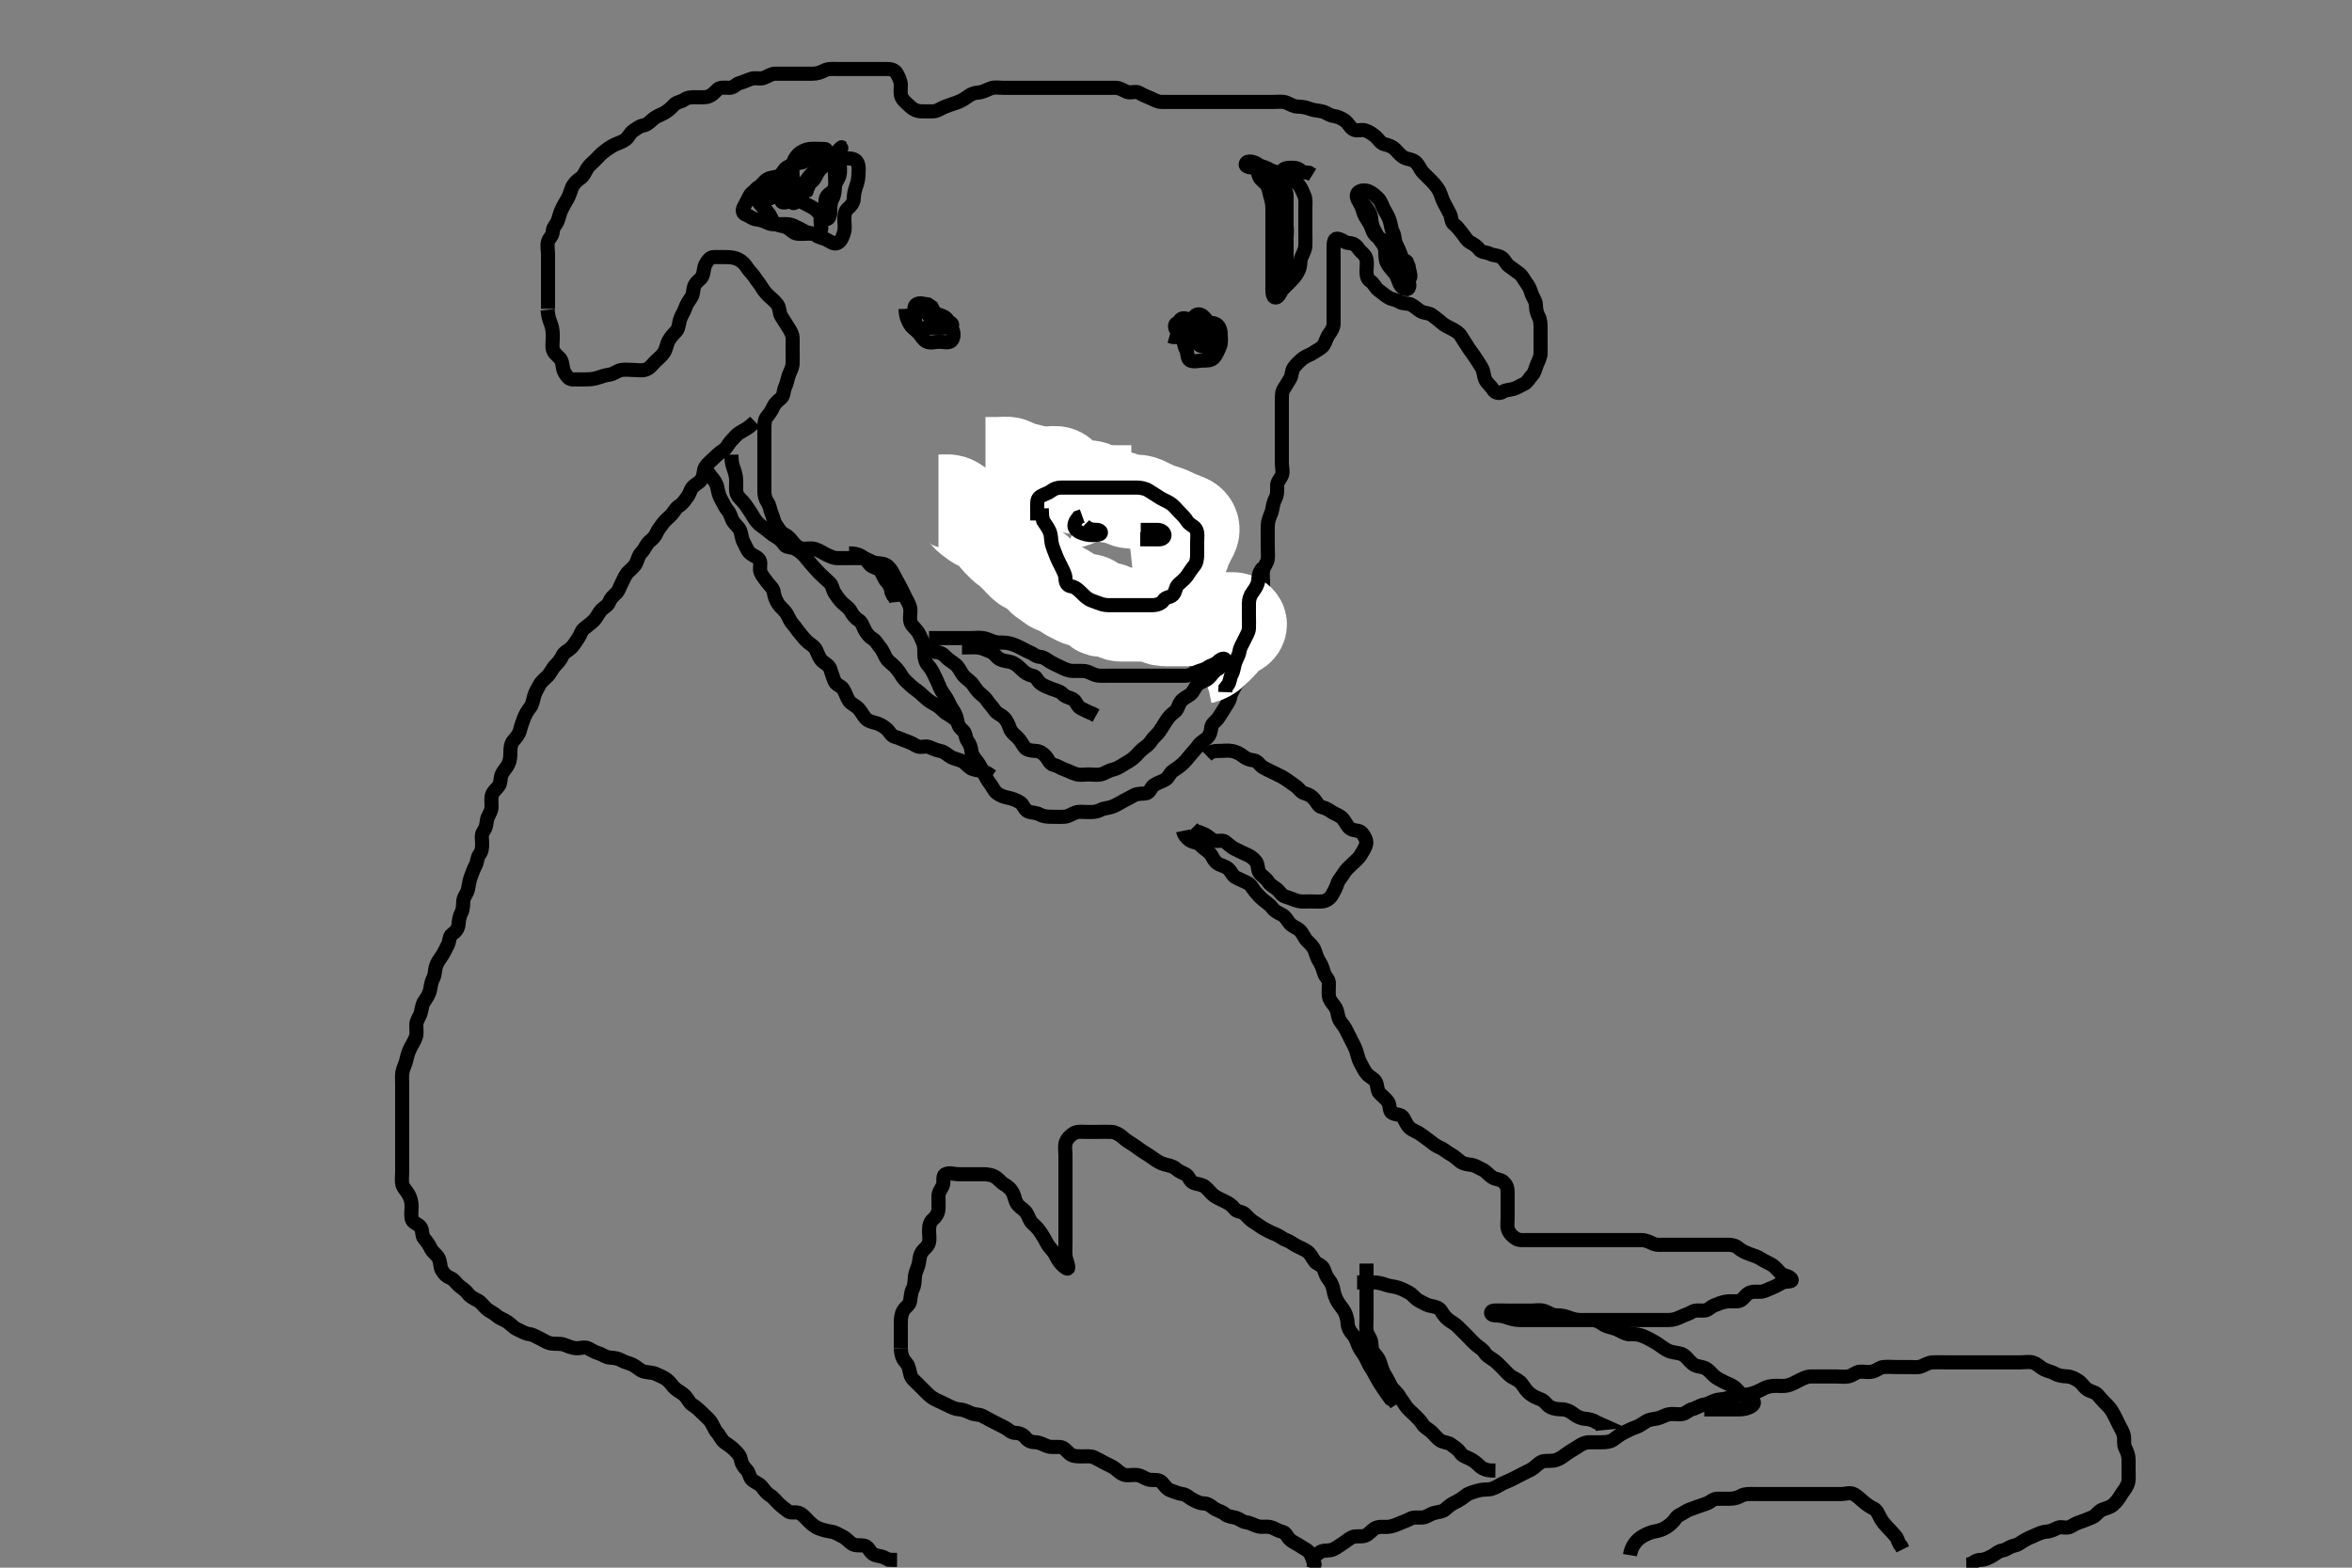 <svg width="500" height="333.333" xmlns="http://www.w3.org/2000/svg" xmlns:svg="http://www.w3.org/2000/svg" xmlns:xlink="http://www.w3.org/1999/xlink">
 <rect width="100%" height="100%" fill="#808080" stroke="none"/>
 <!-- Created with SVG-edit - http://svg-edit.googlecode.com/ -->
 <g display="inline" class="layer">
  <title>Layer 1</title>
  <path t="0,439,533,605,690,758,808,860,876,927,929,943,959,991,1007,1015,1024,1040,1056,1063,1087,1143,1190,1206,1248,1248,1280,1324,1324,1324,1324,1391,1406,1406,1440,1472,1504,1504,1504,1536,1584,1584,1632,1632,1648,1680,1724,1724,1724,1740,1759,1776,1799,1823,1847,1863,1864,1903,1927,1973,1973,1989,2031,2031,2073,2073,2089,2120,2136,2168,2185,2208,2208,2218,2232,2232,2272,2288,2296,2312,2352,2376,2392,2440,2441,2463,2487,2488,2520,2535,2559,2575,2583,2639,2640,2656,2671,2695,2711,2719,2751,2767,2767,2775,2808,2831,2847,2890,2928,2968,2968,3088,3157,3207,3259,3275,3304,3304,3358,3518,3573,3573,3686,3736,3759,3783,3839,3840,3921,3989,3989,4031,4055,4079,4079,4087,4087,4095,4111,4120,4120,4127,4127,4143,4143,4159,4159,4159,4183,4396,4472,4523,4523,4539,4575,4639,4654,4680,4711,4720,4736,4736,4783,4800,4816,4839,4856,4864,4903,4936,4936,4952,4991,5031,5032,5073,5127,5127,5159,5159,5191,5215,5247,5255,5279,5279,5287,5359,5383,5423,5423,5439,5479,5495,5511,5543,5559,5559,5575,5591,5607,5615,5639,5663,5671,5719,5719,5743,5775,5815,5839,5863,5923,5939,5983,5984,6031,6063,6087,6143,6175,6199,6255,6256,6257,6296,6341,6383,6384,6488,6488,6589,6672,6724,6760,6760,6768,6784,6800,6840,6907,6973,6973,7024,7039,7056,7072,7096,7120,7144,7176,7216,7248,7248,7272,7312,7312,7358,7358,7399,7474,7489,7489,7536,7536,7576,7616,7616,7640,7640,7691,7735,7791,7791,7840,7856,7879,7919,7951,7959,8007,8039,8090,8090,8144,8152,8222,8238,8287,8327,8327,8359,8438,8522,8576,8600,8624,8674,8712,8712,8772,8824,8872,8880,8941,8983,9015,9055,9056,9106,9151,9237,9272,9339,9407,9407,9457,9555,9607,9607,9688,9704,9704,9744,9884,9923,10022,10074,10074,10119,10167,10239,10240,10337,10422,10472,10512,10528,10568,10568,10584,10584,10641,10722,10722,10722,10791,10871,10871,10871,10904,10944,10991,10991,10991,11055,11127,11151,11152,11175,11215,11247,11295,11319,11351,11383,11415,11415,11423,11455,11471,11472,11503,11519,11520,11543,11606,11687,11803,11856,11880,11924,11976,11976,12039,12137,12238,12238,12254,12279,12295,12295,12351,12765,12781,12839,12855,12855,12879,12895,12896,12911,12912,12935,12967,12968,13023,13023,13089,13089,13156,13172,13172,13215,13247,13247,13263,13287,13327,13351,13351,13469,13469,13541,13576,13576,13624,13690,13690,13705,13744,13752,13784,13800,13800,13816,13832,13856,13888,13928,13960,13960,13984,13984,14008,14008,14032,14056,14056,14088,14136,14136,14168,14168,14200,14224,14232,14248,14280,14304,14328,14352,14376,14408,14408,14424,14456,14456,14480,14480,14504,14504,14528,14528,14574,14608,14608,14631,14640,14640,14679,14739,14784,14784,14816,14848,14848,14888,14888,14920,14920,14960,15000,15000,15088,15088,15136,15136,15184,15184,15200,15200,15208,15240,15248,15257,15288,15312,15312,15328,15344,15368,15368,15400,15409,15456,15464,15488,15541,15541,15576,15584,15641,15641,15657,15719,15728,15752,15752,15783,15815,15839,15840,15855,15887,15927,15943,15960,15960,15976,16015,16063,16095,16151,16152,16199,16366,16422,16463,16523,16523,16584,16584,16632,16672,16720,16774,16774,16855,16888,16955,17006,17022,17048,17048,17096,17152,17152,17269,17319,17328,17329,17352,17360,17383,17407,17431,17432,17440,17448,17471,17496,17496,17535,17536,17575,17623,17639,17639,17687,17688,17711,17728,17728,17759,17760,17768,17800,17800,17808,17832,17848,17848,17888,17911,17912,17956,17972,17972,18007,18008,18023,18064,18064,18095,18096,18103,18120,18129,18129,18144,18167,18168,18175,18191,18239,18240,18255,18264,18264,18296,18311,18312,18336,18367,18368,18383,18423,18455,18456,18487,18495,18587,18587,18719,18719,18719,19086,19086,19152,19152,19160,19817,19889,19905,19936,19975,19976,19991,20007,20047,20056,20103,20143,20144,20159,20168,20199,20207,20208,20231,20263,20323,20369,20400,20400,20432,20448,20480,20512,20512,20574,20589,20589,20632,20680,20740,20740,20800,20840,20840,20872,20872,20896,20896,20928,20951,20952,20983,20984,21024,21024,21056,21080,21104,21136,21184,21200,21232,21256,21256,21296,21312,21352,21384,21415,21416,21486,21486,21535,21536,21583,21631,21632,21655,21656,21664,21695,21743,21789,21789,21789,21839,21855,21871,21887,21911,21912,21920,21920,21973,21973,22016,22024,22056,22206,22271,22272,22273,22356,22424,22490,22490,22668,22668,22942,23175,23176,23207,23264,23287,23311,23327,23328,23373,23389,23407,23408,23431,23447,23448,23456,23456,23487,23496,23527,23559,23560,23593,23594,23639,23639,23655,23680,23720,23720,23760,23760,23838,23967,24069,24103,24104,24135,24189,24231,24336,24406,24440,24440,24853,24853,24938,24938,25083,25083,25219,25289,25289,25371,25501,25556,25599,25687,25687,25728,25805,25863,25863,25938,26036,26096,26219,26219,26305,26321,26321" d="M116.5,65.667C116.5,63.967 116.5,63.067 116.5,62.167C116.5,61.167 116.5,60.267 116.5,59.367C116.5,58.467 116.5,57.567 116.5,56.667C116.5,55.867 116.5,54.967 116.5,54.067C116.5,53.167 116.257,52.232 116.504,51.371C116.725,50.603 117.487,50.146 117.5,49.267C117.513,48.371 118.164,47.857 118.479,47.146C118.876,46.25 118.962,45.43 119.333,44.667C119.7,43.913 120.068,43.178 120.6,42.345C121.018,41.69 121.277,40.656 121.553,39.971C121.9,39.108 122.636,38.382 123.3,37.952C124.082,37.446 124.286,36.709 124.833,35.833C125.226,35.205 125.794,34.747 126.548,34.024C127.23,33.371 127.622,32.806 128.361,32.267C128.982,31.814 129.803,31.165 130.7,30.751C131.461,30.399 132.29,30.173 132.979,29.667C133.64,29.182 133.916,28.248 134.699,27.751C135.43,27.286 135.948,26.812 136.8,26.662C137.728,26.498 138.232,25.788 139,25.188C139.65,24.679 140.563,24.388 141.2,24.019C142.058,23.523 142.733,22.909 143.2,22.372C143.819,21.66 144.811,21.684 145.5,21.167C146.126,20.697 147,20.667 147.9,20.667C148.8,20.667 149.716,20.746 150.385,20.581C151.35,20.344 151.995,19.527 152.548,19.024C153.164,18.463 154.2,18.677 155.1,18.667C155.979,18.656 156.492,17.867 157.204,17.671C158.069,17.434 158.81,17.049 159.7,16.752C160.558,16.466 161.538,16.84 162.3,16.581C163.188,16.28 163.899,15.685 164.8,15.667C165.7,15.649 166.6,15.667 167.5,15.667C168.3,15.667 169.2,15.667 170.1,15.667C171,15.667 171.9,15.667 172.8,15.667C173.7,15.666 174.551,15.366 175.2,15.019C176.049,14.566 177,14.667 177.9,14.667C178.8,14.667 179.7,14.667 180.6,14.667C181.5,14.667 182.3,14.667 183.2,14.667C184.1,14.667 185,14.667 185.9,14.667C186.804,14.667 187.667,14.667 188.5,14.667C189.478,14.667 190.245,14.874 190.667,15.667C191.007,16.307 191.49,17.166 191.5,18.067C191.51,18.967 191.327,19.924 191.667,20.667C192.034,21.469 192.789,21.978 193.5,22.667C194.091,23.24 194.899,23.649 195.804,23.667C196.667,23.684 197.501,23.717 198.478,23.666C199.302,23.624 199.951,23.065 200.804,22.719C201.78,22.323 202.484,22.125 203.333,21.833C204.113,21.566 204.968,21.077 205.521,20.667C206.472,19.961 207.091,19.737 208.015,19.669C208.977,19.599 209.703,19.123 210.6,18.788C211.451,18.47 212.3,18.667 213.2,18.667C214.1,18.667 215,18.667 215.9,18.667C216.8,18.667 217.7,18.667 218.6,18.667C219.5,18.667 220.3,18.667 221.2,18.667C222.1,18.667 223,18.667 223.9,18.667C224.8,18.667 225.7,18.667 226.6,18.667C227.5,18.667 228.3,18.667 229.2,18.667C230.021,18.667 230.984,18.667 231.847,18.667C232.747,18.667 233.667,18.667 234.5,18.667C235.478,18.667 236.299,18.649 237.2,18.667C238.101,18.685 238.818,19.256 239.6,19.545C240.452,19.86 241.43,19.274 242.215,19.752C243.018,20.242 243.653,20.485 244.5,20.833C245.171,21.109 246,21.656 246.9,21.667C247.8,21.677 248.7,21.667 249.6,21.667C250.5,21.667 251.3,21.667 252.2,21.667C253.1,21.667 254,21.667 254.9,21.667C255.8,21.667 256.7,21.667 257.6,21.667C258.5,21.667 259.3,21.667 260.2,21.667C261.1,21.667 262,21.667 262.9,21.667C263.8,21.667 264.7,21.667 265.6,21.667C266.5,21.667 267.3,21.667 268.2,21.667C269.1,21.667 270,21.667 270.9,21.667C271.8,21.667 272.748,21.513 273.5,21.833C274.281,22.166 275,22.654 275.9,22.667C276.804,22.679 277.667,22.833 278.5,23.167C279.333,23.5 280.222,23.48 281.1,23.703C281.962,23.922 282.7,24.581 283.5,24.667C284.3,24.752 285.165,25.132 285.889,25.641C286.605,26.144 286.888,26.978 287.667,27.5C288.373,27.973 289.334,27.471 290.2,27.724C291.078,27.98 291.851,28.543 292.475,29.092C293.059,29.606 293.499,30.467 294.301,30.665C295.077,30.858 295.909,31.093 296.6,31.767C297.208,32.359 297.706,33.121 298.6,33.545C299.333,33.893 300.259,33.869 300.931,34.468C301.669,35.126 301.927,36.075 302.5,36.667C303.091,37.276 303.804,37.963 304.3,38.467C305.005,39.182 305.637,39.969 305.979,40.667C306.378,41.48 306.552,42.363 307,43.167C307.446,43.967 307.826,44.703 308.216,45.467C308.601,46.22 308.455,47.227 309.111,47.692C309.829,48.201 310.283,48.96 310.853,49.614C311.372,50.211 311.765,51.098 312.5,51.5C313.236,51.902 313.966,52.338 314.475,53.056C314.939,53.712 315.945,53.571 316.7,53.951C317.567,54.386 318.454,54.237 319.215,54.752C319.882,55.203 320.162,56.146 320.889,56.641C321.555,57.095 322.176,57.586 322.9,58.103C323.685,58.663 323.945,59.485 324.525,60.231C325.011,60.855 325.313,61.5 325.557,62.367C325.772,63.128 326.457,63.864 326.5,64.767C326.543,65.666 326.624,66.444 327.075,67.267C327.502,68.047 327.5,68.967 327.5,69.867C327.5,70.767 327.5,71.667 327.5,72.467C327.5,73.367 327.527,74.303 327.499,75.151C327.47,76.015 327.003,76.835 326.667,77.667C326.36,78.424 326.273,79.209 325.621,79.888C325.064,80.468 324.691,81.333 323.979,81.646C323.184,81.996 322.567,82.434 321.853,82.656C320.897,82.954 320.147,82.851 319.452,83.314C318.76,83.775 317.823,83.561 317.416,82.865C316.933,82.04 316.164,81.55 315.785,80.781C315.354,79.907 315.515,79.101 314.979,78.167C314.571,77.454 314.129,76.824 313.7,76.151C313.137,75.267 312.493,74.504 312.1,73.841C311.693,73.155 311.074,72.325 310.584,71.468C310.184,70.767 309.455,70.356 308.7,69.951C307.944,69.545 307.108,69.222 306.4,68.567C305.806,68.017 305.066,67.512 304.447,67.019C303.8,66.505 302.793,66.622 302,66.167C301.295,65.762 300.693,65.093 299.931,64.752C299.213,64.431 298.16,64.637 297.479,64.167C296.803,63.7 295.911,63.721 295.136,63.231C294.298,62.701 293.711,62.175 293.021,61.667C292.361,61.18 292.082,60.251 291.301,59.751C290.573,59.284 290.5,58.467 290.5,57.567C290.5,56.667 290.704,55.83 290.443,54.967C290.175,54.082 289.215,53.531 288.785,52.867C288.28,52.085 287.638,51.708 286.667,51.667C285.91,51.635 285.233,50.847 284.301,50.753C283.513,50.674 283.5,51.867 283.5,52.767C283.5,53.552 283.5,54.492 283.5,55.5C283.5,56.292 283.5,57.151 283.5,58.014C283.5,59.041 283.5,59.988 283.5,60.667C283.5,61.645 283.5,62.551 283.5,63.492C283.5,64.183 283.5,65.256 283.5,66.067C283.5,66.967 283.512,67.868 283.5,68.833C283.49,69.646 283.058,70.345 282.553,71.024C282.011,71.752 281.803,72.737 281.39,73.367C280.925,74.076 280.14,74.354 279.257,74.962C278.492,75.489 277.65,75.679 277,76.188C276.232,76.789 275.639,77.412 275.111,78.067C274.51,78.812 274.698,79.865 274.216,80.584C273.774,81.243 273.418,81.941 272.925,82.681C272.477,83.354 272.5,84.267 272.5,85.167C272.5,86.077 272.5,86.988 272.5,87.667C272.5,88.783 272.5,89.551 272.5,90.492C272.5,91.183 272.5,92.167 272.5,93.151C272.5,94.014 272.5,94.914 272.5,95.833C272.5,96.667 272.5,97.645 272.5,98.465C272.5,99.367 272.828,100.339 272.479,101.146C272.171,101.86 271.502,102.371 271.5,103.267C271.498,104.167 271.594,105.114 271.147,105.967C270.753,106.719 270.601,107.477 270.464,108.303C270.319,109.176 269.84,109.855 269.621,110.867C269.455,111.635 269.5,112.645 269.5,113.551C269.5,114.492 269.5,115.183 269.5,116.167C269.5,117.151 269.608,118.021 269.496,118.909C269.384,119.787 268.654,120.434 268.511,121.267C268.355,122.174 268.5,123.151 268.5,123.841C268.5,124.914 268.5,125.833 268.5,126.667C268.5,127.645 268.5,128.419 268.5,129.319C268.5,130.183 268.52,131.042 268.5,131.988C268.482,132.842 268.218,133.785 267.796,134.419C267.305,135.155 266.846,135.853 266.621,136.867C266.451,137.634 266.699,138.691 266.415,139.465C266.094,140.337 264.851,140.455 264.521,141.188C264.159,141.989 264.672,143.042 264.215,143.867C263.831,144.559 263.005,145.006 262.584,145.867C262.167,146.72 261.701,147.323 261.511,148.267C261.336,149.129 260.841,149.712 260.447,150.371C259.965,151.179 259.436,152.011 259,152.646C258.444,153.456 257.584,153.821 257.5,154.667C257.421,155.463 257.274,156.21 256.621,156.888C256.063,157.468 255.261,157.77 254.785,158.468C254.275,159.217 253.739,159.725 253.2,160.372C252.636,161.05 252.062,161.796 251.416,162.383C250.769,162.97 250.138,163.428 249.4,163.888C248.683,164.335 248.457,165.326 247.796,165.719C247.011,166.186 246.108,166.432 245.301,166.952C244.688,167.347 244.456,168.52 243.699,168.665C242.816,168.834 241.88,168.664 241.1,169.092C240.277,169.543 239.542,169.901 238.8,170.314C238.036,170.74 237.297,171.21 236.4,171.545C235.549,171.863 234.723,171.791 233.9,172.241C233.12,172.669 232.2,172.667 231.3,172.667C230.4,172.667 229.465,172.503 228.7,172.752C227.909,173.009 227.184,173.596 226.325,173.656C225.388,173.722 224.4,173.667 223.5,173.667C222.7,173.667 221.8,173.609 221,173.167C220.2,172.724 219.236,172.856 218.5,172.5C217.745,172.135 217.519,171.041 216.889,170.641C216.134,170.162 215.176,169.803 214.5,169.667C213.517,169.468 212.688,169.217 211.936,168.641C211.304,168.158 210.926,167.187 210.5,166.667C209.824,165.841 209.518,165.06 209.075,164.267C208.616,163.446 208.366,162.755 207.795,162.014C207.239,161.292 206.586,160.564 206.5,159.667C206.424,158.87 206.169,158.215 205.667,157.5C205.178,156.805 205.355,155.836 204.649,155.267C203.861,154.631 203.604,153.958 203.479,153.146C203.328,152.159 202.929,151.466 202.4,150.688C201.894,149.945 201.592,149.119 201.143,148.362C200.77,147.733 200.057,146.864 199.785,146.151C199.428,145.212 199.038,144.43 198.667,143.667C198.3,142.913 197.958,142.186 197.301,141.467C196.768,140.882 196.503,139.967 196.5,139.031C196.497,138.183 196.551,137.276 196.147,136.424C195.764,135.613 195.487,134.817 194.979,134.167C194.379,133.399 193.654,132.899 193.511,132.031C193.345,131.028 193.655,130.306 193.489,129.303C193.346,128.435 192.758,127.632 192.416,126.867C192.084,126.123 191.659,125.319 191.215,124.464C190.873,123.806 190.317,122.89 189.979,122.167C189.633,121.426 189.074,120.551 188.325,120.124C187.568,119.693 186.667,119.864 185.8,119.609C184.923,119.352 184.201,118.695 183.3,118.667C182.4,118.638 181.5,118.667 180.7,118.667C179.8,118.667 178.9,118.672 178,118.667C177.1,118.661 176.373,118.258 175.5,117.833C174.84,117.512 174.078,116.98 173.2,116.724C172.333,116.47 171.323,116.777 170.521,116.646C169.641,116.501 169.011,115.855 168.525,115.231C167.947,114.489 167.359,113.896 166.7,113.583C165.862,113.184 165.487,112.307 165,111.646C164.513,110.984 164.445,110.137 164.075,109.292C163.654,108.331 163.7,107.582 163.147,106.776C162.68,106.095 162.5,105.345 162.5,104.492C162.5,103.551 162.5,102.5 162.5,101.841C162.5,100.833 162.5,100.041 162.5,99.014C162.5,98.319 162.5,97.292 162.5,96.345C162.5,95.667 162.5,94.551 162.5,93.783C162.5,92.841 162.5,92.151 162.5,91.077C162.5,90.167 162.5,89.269 163,88.667C163.515,88.047 164.027,87.321 164.416,86.467C164.763,85.704 165.352,85.256 166.064,84.641C166.673,84.116 166.517,83.057 166.925,82.256C167.315,81.491 167.367,80.627 167.721,79.688C167.982,78.999 168.453,78.185 168.495,77.319C168.54,76.42 168.5,75.5 168.5,74.667C168.5,73.688 168.518,72.868 168.5,71.967C168.482,71.066 168.027,70.282 167.5,69.5C167.069,68.861 166.691,68.157 166.111,67.303C165.614,66.572 165.823,65.512 165.279,64.788C164.737,64.067 164.253,63.677 163.5,63C162.885,62.447 162.288,61.695 161.925,61.067C161.437,60.221 160.887,59.666 160.447,58.962C160.026,58.289 159.298,57.645 158.857,56.967C158.342,56.174 157.808,55.589 156.979,55.167C156.19,54.764 155.325,54.672 154.384,54.667C153.616,54.662 152.674,54.641 151.667,54.667C150.946,54.685 150.445,55.37 150,56.167C149.554,56.965 149.689,57.936 149.279,58.767C148.937,59.457 147.99,59.848 147.622,60.767C147.283,61.609 147.444,62.485 146.979,63.188C146.434,64.011 145.947,64.64 145.621,65.645C145.394,66.347 144.814,67.089 144.557,67.967C144.303,68.832 144.308,69.792 143.796,70.367C143.231,71 142.643,71.518 142.111,72.492C141.745,73.162 141.631,74.216 141.143,74.967C140.625,75.763 140,76.167 139.3,76.867C138.7,77.467 138.203,78.264 137.3,78.581C136.447,78.881 135.5,78.667 134.7,78.667C133.8,78.667 132.881,78.501 132,78.688C131.153,78.866 130.403,79.572 129.5,79.667C128.745,79.746 127.858,80.062 127.096,80.314C126.118,80.637 125.336,80.661 124.384,80.667C123.616,80.671 122.674,80.702 121.667,80.667C120.86,80.638 120.405,79.872 120,79.167C119.545,78.374 119.689,77.397 119.278,76.567C118.937,75.876 117.908,75.368 117.585,74.467C117.314,73.709 117.5,72.867 117.5,71.967C117.5,71.067 117.542,70.126 117.216,69.183C116.971,68.474 116.585,67.552 116.5,66.667L116.415,65.867" id="svg_1" stroke-width="3" stroke="#000" fill="none"/>
  <path t="28533,28682,28736,28736,28805,28872,28912,28988,29004,29024,29064,29088,29088,29104,29152,29168,29192,29255,29288,29328,29360,29360,29368,29385,29408,29416,29440,29472,29522,29538,29592,29640,29656,29673,29704,29721,29721,29737,29760,29784,29816,29825,29825,29841,29880,30003,30018,30072,30088,30112,30128,30173,30173,30173,30188,30248,30256,30272,30339,30339,30421,30421,30472,30520,30544,30552,30576,30576,30584,30592,30592,30616,30640,30648,30664,30680,30688,30704,30772,30853,30869,30905,30929,30936,30990,30990,31024,31056,31122,31160,31161,31177,31177,31193,31193,31224,31233,31249,31249,31304,31312,31313,31344,31390,31447,31601,31735,31750,32026,32315,32372,32408,32661,32972,33069" d="M219.5,106.667C219.785,105.752 220.616,105.761 221.385,105.581C222.349,105.356 223.155,104.75 224.021,104.667C224.896,104.582 225.8,104.667 226.7,104.667C227.6,104.667 228.5,104.667 229.3,104.667C230.2,104.667 231.1,104.667 232,104.667C232.9,104.667 233.8,104.667 234.7,104.667C235.6,104.667 236.5,104.667 237.3,104.667C238.2,104.667 239.1,104.667 240,104.667C240.9,104.667 241.8,104.667 242.7,104.667C243.6,104.667 244.264,104.978 244.853,105.614C245.386,106.19 246.146,106.476 246.889,107.103C247.52,107.634 247.742,108.62 248.147,109.367C248.561,110.128 248.499,111.067 248.5,111.967C248.501,112.867 248.785,113.726 249.147,114.367C249.612,115.187 250.354,115.711 250.499,116.468C250.667,117.351 250.843,118.345 250.479,119.146C250.128,119.919 249.382,120.32 248.5,120.833C247.873,121.198 247.09,121.741 246.475,122.241C245.855,122.745 244.892,122.564 243.979,122.688C243.161,122.798 242.353,123.33 241.522,123.545C240.719,123.753 239.8,123.683 238.9,123.667C237.935,123.649 237.539,122.945 236.79,122.371C236.211,121.927 235.087,121.802 234.3,121.383C233.647,121.035 232.664,120.788 232.021,120.146C231.38,119.507 231.065,118.685 230.2,118.667C229.302,118.647 228.69,118.176 228.064,117.692C227.318,117.115 226.351,117.081 225.667,116.5C225,115.934 224.252,115.82 223.5,115.5C222.719,115.167 222.031,114.554 221.447,114.019C220.823,113.448 220.031,113.08 219.325,112.517C218.538,111.889 217.712,111.641 217.204,110.957C216.769,110.371 216.743,109.269 216.491,108.367C216.246,107.49 215.274,107.374 214.743,106.567C214.23,105.788 214.071,104.713 214.585,103.952C215.036,103.284 216.037,102.918 216.9,102.703C217.769,102.486 218.31,103.33 219.021,103.646C219.898,104.035 220.453,104.241 219.796,104.662L218.9,104.667L218,104.667L217.1,104.667" id="svg_2" stroke-width="3" stroke="#000" fill="none"/>
  <path t="33968,34301,34589,34639,34754,34769,34824,35028" d="M234.5,111.667C232.8,110.671 231.769,111.118 230.936,110.631C230.317,110.269 231.301,109.668 232.2,109.667L233.129,109.667" id="svg_3" stroke-width="3" stroke="#000" fill="none"/>
  <path t="35561,36153,36184,36200,36207,36239,36247,36247,36256,36279,36295,36295,36303,36589" d="M239.5,115.667C240.5,114.667 241.028,114.667 240.1,114.667C239.2,114.667 238.235,114.856 237.5,114.5C236.745,114.135 236.51,113.167 236.5,112.256C236.49,111.345 236.5,110.492 236.5,109.552L236.5,108.667" id="svg_4" stroke-width="3" stroke="#000" fill="none"/>
  <path t="38271,38617,38648,38672,38720,38720,38760,38776,38792,38808,38832,38880,38896,39049,39121,39121,39160,39255,39288,39296,39336,39368,39408,39408,39456,39456,39541,39557,40153,40270,40320,40360,40361,40392,40401,40425,40433,40456,40472,40804,40856,40871,40896,40896,40936,40984,41055,41137,41256,41289,41312,41404,41565,41621,41637,41704,41772,41772,41997,42117,42219" d="M192.5,65.667C192.557,67.367 192.986,68.175 193.452,68.967C193.928,69.775 194.617,70.048 195.331,70.865C195.889,71.505 196.248,72.294 197.021,72.646C197.821,73.01 198.8,72.667 199.7,72.667C200.6,72.667 201.678,72.998 202.215,72.496C202.865,71.888 202.832,70.547 202.333,69.833C201.833,69.117 201.765,68.291 201.215,67.751C200.594,67.141 199.765,66.944 198.847,66.719C197.998,66.511 197.186,66.143 196.3,65.751C195.534,65.411 194.803,65.151 195.6,65.545C196.447,65.965 196.896,66.384 197.5,67.146C197.994,67.77 199.035,67.614 199.8,68.019C200.646,68.468 201.848,68.136 202.333,68.833C202.766,69.455 201.4,69.667 200.5,69.667C199.7,69.667 198.8,69.667 197.9,69.667C197,69.667 196.063,69.917 195.204,69.662C194.442,69.435 194.5,68.267 194.5,67.367C194.5,66.467 194.111,65.319 194.721,64.788C195.391,64.206 196.5,64.667 197.3,64.752L198.064,65.277L198.464,66.067L198.5,66.967" id="svg_5" stroke-width="3" stroke="#000" fill="none"/>
  <path t="43756,43977,43992,44008,44008,44025,44056,44056,44319,44384,44432,44504,44555,44600,44624,44656,44752,44752,44870,44870,44923,44976,44976,44992,45024,45024,45088,45136,45152,45176,45176,45208,45256,45321,45352,45368,45391,45408,45416,45416,45464,45537,45584,45670,45720,45804,45848,45848,45896,45936,45945,46068,46304,46337,46353,46369,46417,46465,46523,46573,46573,46608,46616,46664,46672,46672,46770,46870,46870,46912,46955,47021,47091,47154,47222,47398,47414,47534,47584,47584,47608,47812,47848,47890,47890,47890,47905,47945,47961,47993,48033,48120,48236" d="M254.5,73.667C254.329,71.952 253.401,71.868 252.669,71.383C251.911,70.879 251.123,70.85 250.4,70.445C249.663,70.032 249.546,68.813 250.301,68.668C251.184,68.498 252.1,68.667 253,68.667C253.9,68.667 254.8,68.667 255.701,68.667C256.667,68.667 257.542,68.533 258.333,68.833C259.124,69.134 259.482,70.077 259.5,70.988C259.517,71.841 259.678,72.835 259.333,73.667C259.008,74.451 258.68,75.275 258.143,75.962C257.561,76.706 256.5,76.667 255.7,76.667C254.8,76.667 253.816,77.021 253.021,76.646C252.315,76.313 252.553,75.132 252.147,74.367C251.699,73.521 251.668,72.63 251.415,71.867C251.158,71.094 250.529,70.368 250.5,69.467C250.472,68.567 250.783,67.616 251.7,67.668C252.516,67.714 253.308,68.324 253.489,69.267C253.66,70.15 253.5,71.067 253.5,71.967C253.5,72.864 253.5,73.045 253.5,72.167C253.5,71.267 253.5,70.367 253.5,69.467C253.5,68.567 253.518,67.504 254.204,67.024C254.953,66.5 255.742,67.106 256.333,67.833C256.899,68.53 257.154,69.227 257.796,69.967C258.374,70.633 258.709,71.505 258.443,72.367C258.175,73.233 257.201,73.638 256.3,73.667C255.401,73.695 254.561,73.451 254.5,72.567C254.438,71.669 254.654,70.75 255.5,70.667C256.296,70.588 258.156,69.71 258.157,70.667C258.158,71.525 256.33,70.825 255.675,71.092C254.981,71.374 253.911,71.661 253,71.667C252.1,71.672 251.2,71.667 250.3,71.667L249.4,71.666L248.622,71.445" id="svg_6" stroke-width="3" stroke="#000" fill="none"/>
  <path t="49416,49627,49680,49739,49739,49820,49820,49836,49921,49936,49976,50008,50008,50032,50032,50080,50096,50096,50155,50221,50312,50336,50337,50368,50432,50567,50582,50582,50608,50625,50641,50641,50648,50657,50657,50672,50680,50696,50696,50712,50720,50720,50736,50768,50902,50944,50976,51016,51040,51072,51072,51168,51183,51208,51224,51240,51264,51288,51288,51305,51336,51336,51388,51438,51472,51615,51615,51686,51686,51686,51754,51805,51848,51880,51881,52014,52134,52251,52251" d="M175.5,32.667C173.8,32.724 173.012,33.235 172.179,33.767C171.523,34.185 170.676,34.561 169.804,34.662C168.905,34.766 168.118,35.122 167.301,35.583C166.598,35.979 166.388,36.904 165.738,37.309C164.94,37.809 163.912,37.612 163.136,38.103C162.298,38.632 161.951,39.322 161.2,39.962C160.447,40.604 159.715,40.93 159.333,41.667C158.943,42.421 158.565,43.199 158.147,43.967C157.69,44.807 157.862,45.404 158.649,45.692C159.481,45.995 160.042,46.633 160.984,46.668C161.675,46.693 162.673,47.154 163.5,47.5C164.163,47.778 165.1,47.666 166.021,47.667C166.984,47.667 167.729,47.558 168.743,48.019C169.559,48.391 170.199,48.721 171,49.167C171.799,49.611 172.798,49.507 173.447,50.019C174.062,50.504 174.945,50.571 175.7,50.951C176.567,51.386 177.336,52.1 178.143,51.609C178.882,51.16 179.186,50.244 179.443,49.367C179.696,48.501 179.5,47.567 179.5,46.667C179.5,45.867 179.56,44.908 180.205,44.367C180.881,43.8 181.484,43.067 181.5,42.167C181.516,41.256 181.739,40.352 182,39.646C182.358,38.675 182.481,37.878 182.499,37.152C182.522,36.188 182.702,35.152 182.143,34.371C181.655,33.69 180.7,33.668 179.8,33.667L178.864,33.667L178.016,33.667L177.153,33.667" id="svg_7" stroke-width="3" stroke="#000" fill="none"/>
  <path t="56666,56909,56925,56925,56954,56954,56961,56968,57017,57017,57040,57041,57065,57089,57089,57105,57105,57121,57121,57152,57184,57185,57209,57209,57225,57225,57241,57264,57265,57288,57297,57434,57567,57567,57616,57616,57664,57672,57672,57696,57696,57720,57720,57736,57805,57871,57871,57937,57937,57992,58008,58008,58032,58032,58048,58048,58168,58216,58217,58303,58337,58337,58368,58408,58471,59005,59005,60355,60400,60455,60535,60636,60636,60696,60802,60856,60896,61251,61267,61328,61336,61368,61384,61400,61470,61470,61600,61671,61687,61704,61712,61736,61736,61760,61768,61800,61808,61808,61832,61874,61888,61905,61952,62000,62000,62289,62328,62336,62360,62360,62376,62385,62416,62448,62707,62786,62801,62801,62832,62848,62872,62888,62888,62896,62896,62944,62944,62989,63038,63038,63154,63154,63221,63221,63237,63264,63320,63344,63352,63352,63420,63472,63553,63553,63823,63838,63864,63888,63888,63904,63936,63944,63944,63976" d="M266.5,35.667C267.415,35.952 267.349,36.816 267.671,37.552C268.044,38.405 269.063,38.776 269.479,39.681C269.792,40.364 269.895,41.308 270.147,42.071C270.47,43.049 270.495,43.831 270.5,44.783C270.506,45.833 270.5,46.492 270.5,47.5C270.5,48.292 270.5,49.319 270.5,50.014C270.5,51.041 270.5,51.988 270.5,52.841C270.5,53.783 270.5,54.551 270.5,55.492C270.5,56.183 270.5,57.292 270.5,58.151C270.5,59.014 270.5,59.91 270.5,60.867C270.5,61.767 270.39,63.238 271.147,63.252C271.93,63.267 272.108,62.064 272.8,61.367C273.497,60.664 274.018,60.185 274.7,59.465C275.214,58.923 275.765,58.214 276.143,57.319C276.51,56.449 276.33,55.518 276.667,54.667C276.945,53.964 277.453,53.185 277.496,52.319C277.546,51.293 277.5,50.5 277.5,49.667C277.5,48.688 277.5,47.914 277.5,47.014C277.5,46.151 277.5,45.167 277.5,44.183C277.5,43.492 277.649,42.369 277.279,41.567C276.97,40.899 276.652,39.945 276.064,39.277C275.451,38.581 274.74,38.188 274.475,37.517C274.125,36.635 273.1,36.667 272.2,36.667C271.3,36.666 270.449,36.366 269.8,36.019C268.951,35.566 268,35.669 267.1,35.667C266.2,35.664 264.537,35.594 264.843,34.788C265.151,33.979 266.732,34.422 267.416,34.951C268.043,35.435 268.786,35.446 269.6,35.888C270.342,36.292 270.495,37.267 270.5,38.167C270.505,39.067 270.393,39.973 270.501,40.867C270.613,41.786 271.299,42.323 271.489,43.267C271.667,44.149 271.976,44.898 272.379,45.767C272.685,46.429 273.247,47.204 273.464,48.067C273.684,48.94 273.5,49.867 273.5,50.767C273.5,51.667 273.5,52.467 273.5,53.367C273.5,54.267 273.5,55.188 273.5,56.151C273.5,56.841 273.643,57.921 273.5,58.767C273.356,59.619 272.499,60.069 272,60.667C271.471,61.3 271.341,60.369 271.853,59.719C272.337,59.105 272.424,58.363 272.501,57.465C272.585,56.49 273.023,55.876 273.333,54.833C273.564,54.06 273.5,53.183 273.5,52.319C273.5,51.419 273.5,50.5 273.5,49.667C273.5,48.688 273.5,47.914 273.5,47.014C273.5,46.151 273.5,45.188 273.5,44.267C273.5,43.367 273.512,42.465 273.5,41.5C273.49,40.687 272.945,40.057 272.557,39.305C272.117,38.45 272.382,37.66 272.5,36.688C272.612,35.768 273.6,35.667 274.5,35.667C275.3,35.667 276.143,35.724 276.667,36.5L277.5,36.667L278.3,36.752L279,37.188" id="svg_8" stroke-width="3" stroke="#000" fill="none"/>
  <path t="65777,66024,66056,66451,66865,66881,66921,66921,66960,66968,66968,67022,67103,67135,67135,67187,67203,67232,67240,67288,67338,67403,67486,67569,67569,67637,67796,67796,68197,68253,68253,68288,68311,68327,68343,68383,68399,68407,68407,68431,68432,68487,68536,68568,68622,68664,68737,69240,69420,69503,69551,69567,69599,69608,69623,69631,69663,69695,69695,69727,69751,69791,69853,69888,69888,69896,69935,69984,69984,70115,70167,70175,70191,70207,70215,70223,70255,70255,70271,70279,70295,70311,70359,70607,70623,70703,70752,70776,70776,70947,70947,71113,71128,71159,71167,71183,71231,71255,71255,71271,71593,71593,71637,71719,71719,71719,71850,71984,71999,72016,72024,72048,72064,72087,72088,72138,72218,72218,72218,72515,72531,72551,72567,72568,72584,72584,72656,72814,72847,72879,72879,72937,72976,72992,72992,73000,73009,73009,73016,73274,73290,73328,73328,73336,73336,73344,73344,73344,73352,73360,73368,73368,73384,73392,73408,73408,73432,73448,73754,73791,73815,73823,73831,73831,73847,73847,73863,73887,73936,74003,74003,74040,74040,74064,74064,74080,74096,74144,74485,74485,74552,74600" d="M163.5,39.667C162.853,40.371 162.7,41.351 162.143,42.019C161.56,42.718 161.063,42.689 161.984,42.665C162.675,42.648 163.669,42.17 164.5,41.833C165.257,41.527 166.256,41.698 166.9,41.231C167.681,40.664 168.155,39.87 169.1,39.677C169.962,39.501 170.66,39.236 171.216,38.583C171.738,37.968 172.162,37.188 172.889,36.692C173.579,36.221 174.118,35.532 174.795,34.967C175.443,34.425 175.661,33.302 176.301,32.952C177.122,32.504 177.499,33.468 177.5,34.367C177.501,35.267 177.5,36.167 177.5,37.067C177.5,37.967 177.658,38.881 177.5,39.767C177.33,40.711 176.344,41.008 175.833,41.667C175.303,42.351 175.511,43.367 175.5,44.267C175.49,45.146 174.725,45.603 174.505,46.371C174.257,47.232 174.805,48.224 174.489,49.056C174.213,49.785 173,49.667 172.1,49.667C171.2,49.667 170.291,49.791 169.4,49.666C168.598,49.555 168.096,48.819 167.3,48.383C166.652,48.027 165.698,48.04 164.936,47.631C164.207,47.239 164.03,46.28 163.5,45.5C162.964,44.711 162.297,44.24 161.667,43.5C161.085,42.817 160.747,42.131 160.536,41.267C160.301,40.305 161.021,39.677 161.9,39.667C162.8,39.656 163.7,39.667 164.6,39.667C165.5,39.667 166.3,39.667 167.2,39.667C168.1,39.667 169,39.667 169.9,39.667C170.8,39.667 171.879,39.848 171.879,39.667C171.879,38.688 170.089,39.648 169.179,39.667C168.325,39.685 167.417,40.015 166.747,40.314C165.89,40.696 165.008,40.667 165.9,40.667C166.8,40.667 167.7,40.667 168.6,40.667C169.5,40.667 170.3,40.667 171.2,40.667C171.936,40.667 171.13,40.521 170.253,40.676C169.293,40.845 168.701,41.55 168.153,41.961C167.295,42.606 166.121,42.485 166.121,42.667C166.121,43.545 167.9,42.666 168.8,42.667C169.7,42.667 170.56,42.95 171.2,43.314C172.09,43.82 172.839,44.089 173.5,44.688C174.031,45.168 174.723,46.325 175.6,46.545C176.361,46.736 176.5,45.5 176.5,44.841C176.5,43.833 176.556,42.971 177,42.167C177.442,41.366 177.446,40.465 177.5,39.567C177.543,38.863 178.247,38.129 178.464,37.256C178.684,36.372 178.5,35.492 178.5,34.552C178.5,33.667 178.107,32.736 178.585,31.952C179.075,31.149 179.044,31.118 178.4,31.767C177.884,32.287 177.347,33.184 176.864,33.841C176.238,34.692 175.661,35.01 174.984,35.465C174.129,36.041 173.72,36.923 173.333,37.667C172.926,38.45 172.221,38.993 171.4,39.545C170.684,40.027 170.592,40.887 170.075,41.605C169.597,42.269 169.04,43.514 168.521,43.125C167.834,42.61 168.5,41.362 168.5,40.345C168.5,39.667 168.5,38.688 168.5,37.868C168.5,36.967 168.387,36.057 168.521,35.146C168.666,34.157 169.073,33.427 169.667,32.833C170.26,32.24 171.322,31.76 172.089,31.677C172.995,31.58 173.9,31.667 174.8,31.667C175.697,31.667 175.848,31.724 175.331,32.383L174.479,32.667" id="svg_9" stroke-width="3" stroke="#000" fill="none"/>
  <path t="77735,77957,77992,78001,78016,78017,78025,78041,78057,78057,78081,78081,78105,78137,78160,78160,78201,78217,78249,78273,78304,78313,78352,78420,78420,78629,78671,78720,78760,78776,78776,78800,78800,78816,78816,78832,78887,78887,78928,78944,78944,78968,78968,78984,78984,79000,79016,79016,79070,79070,79086,79138,79138,79153,79361,79495,79553,79605,79640,79672,79720,79768,79784,79784,79816,79848,79856,79896,79928,79928,79952,79960,80008,80032,80032,80056,80056,80088,80112,80112,80158,80534,80534,80550,80550,80576,80576" d="M288.5,42.667C289.416,42.951 289.986,43.492 290.5,44.188C291.006,44.872 291.464,45.641 291.5,46.468C291.536,47.303 291.734,48.177 292.204,49.014C292.652,49.81 292.979,50.604 293.553,51.309C294.055,51.928 294.5,52.667 294.5,53.467C294.5,54.367 294.488,55.292 294.925,56.067C295.335,56.793 295.945,57.405 296.447,58.024C297.019,58.728 297.252,59.698 297.553,60.367C297.925,61.196 299.068,61.887 299.464,61.231C299.963,60.405 299.115,59.52 298.784,58.781C298.384,57.889 298.439,57.056 297.79,56.424C297.228,55.875 296.11,55.471 295.667,54.667C295.262,53.933 294.905,53.182 294.583,52.184C294.376,51.545 293.754,50.86 293.148,50.561C292.186,50.087 291.864,49.314 291.553,48.424C291.217,47.464 290.741,46.943 290.204,46.014C289.816,45.341 289.681,44.372 289.279,43.567C288.95,42.908 288.151,41.985 288.521,41.188C288.849,40.48 290.08,40.3 290.979,40.688C291.694,40.995 292.34,41.547 292.979,42.188C293.621,42.831 293.811,43.711 294.216,44.467C294.621,45.223 295.118,45.977 295.415,46.867C295.701,47.724 295.721,48.633 296.075,49.267C296.556,50.128 296.405,51.111 296.784,51.867C297.22,52.734 297.518,53.436 297.853,54.319C298.12,55.025 298.32,55.961 298.721,56.767C299.104,57.534 298.6,59.172 299.5,59.167C300.232,59.162 299.5,57.467 299.458,56.688L299.057,55.688L298.5,55.167" id="svg_10" stroke-width="3" stroke="#000" fill="none"/>
  <path t="82957,83285,83301,83337,83337,83353,83369,83369,83400,83440,83488,83538,83538,83584,83608,83608,83616,83616,83624,83640,83648,83664,83672,83680,83696,83720,83744,83760,83768,83808,83808,83840,83880,83880,83888,83904,83944,83968,83968,83984,83992,83992,84008,84024,84024,84040,84040,84048,84064,84064,84080,84088,84096,84096,84112,84136,84168,84184,84232,84240,84264,84288,84328,84376,84376,84408,84432,84457,84457,84488,84496,84544,84584,84584,84608,84632,84632,84648,84648,84664,84680,84711,84712,84728,84744,84744,84768,84784,84800,84831,84832,84832,84840,84879,84880,84880,84896,84896,84912,84912,84928,84928,84937,84945,84945,84967,84968,84976,84984,85016,85016,85039,85048,85048,85072,85088,85104,85104,85119,85128,85128,85144,85153,85160,85184,85184,85192,85200,85216,85224,85232,85255,85288,85303,85304,85353,85353,85399,85423,85503,85543,85544,85591,85732,85850,85952,86052,86052,86104,86104,86136,86160,86237,86296,86312,86312,86360,86421,86421,86480,86480,86496,86512,86528,86544,86544,86568,86568,86576,86592,86592,86600,86609,86625,86640,86648,86664,86664,86680,86704,86720,86720,86736,86736,86752,86752,86768,86784,86808,86808,86824,86840,86880,86888,86904,86936,86952,86968,86968,87000,87008,87024,87064,87080,87097,87120,87144,87144,87160,87191,87216,87232,87248,87248,87264,87288,87304,87328,87344,87344,87392,87408,87416,87432,87456,87496,87512,87587,87587,87602,87664,87664,87784,87916,87916,87968,88082,88466,88710,88751,88752,88866,88866,88937,89004,89040,89080,89104,89154,89191,89192,89216,89264,89264,89287,89304,89304,89312,89336,89359,89360,89391,89408,89416,89424,89424,89455,89465,89498,89498,89504,89513,89543,89575,89576,89584,89608,89608,89616,89624,89648,89656,89664,89680,89697,89713,89736,89776,89776,89792,89816,89816,89824,89824,89840,89879,89928,89928,89928,89944,89944,89960,89968,89991,90016,90032,90040,90040,90056,90064,90087,90103,90104,90120,90143,90144,90167,90191,90208,90208,90232,90248,90256,90271,90272,90297,90298,90313,90320,90337,90375,90400,90408,90432,90455,90456,90472,90480,90496,90519,90520,90536,90544,90544,90552,90575,90600,90608,90632,90632,90640,90640,90648,90671,90703,90704,90712,90736,90752,90752,90760,90784,90792,90792,90800,90823,90840,90856,90856,90881,90896,90896,90912,90986,91054,91863" d="M160.5,89.667C159,91.146 158.127,91.462 157.3,91.952C156.619,92.355 156.082,93.049 155.4,93.767C154.842,94.353 154.503,95.272 153.796,95.719C153.124,96.144 152.4,96.767 151.8,97.367C151.2,97.967 150.387,98.582 149.936,99.303C149.449,100.081 149.738,100.963 149.143,101.905C148.675,102.646 147.827,102.948 147.279,103.545C146.694,104.183 146.662,104.967 146.147,105.614C145.655,106.233 145.21,107.06 144.4,107.545C143.67,107.983 143.377,108.702 142.796,109.367C142.239,110.003 141.413,110.595 140.936,111.267C140.421,111.992 139.872,112.619 139.553,113.372C139.167,114.28 138.613,114.64 138,115.208C137.279,115.877 137.092,116.726 136.4,117.424C135.744,118.086 135.67,118.744 135.279,119.645C134.934,120.438 134.189,120.956 133.5,121.667C132.927,122.258 132.616,123.108 132.216,123.867C131.763,124.725 131.565,125.59 130.979,126.146C130.254,126.834 129.792,127.241 129.489,128.056C129.217,128.79 128.314,129.16 127.784,129.751C127.246,130.351 126.892,131.269 126.2,131.967C125.702,132.469 124.936,133.052 124.204,133.619C123.513,134.154 123.44,134.956 122.925,135.681C122.44,136.366 122.003,137.191 121.4,137.766C120.726,138.41 119.849,138.688 119.515,139.528C119.263,140.161 118.578,140.949 118.068,141.465C117.372,142.171 117.073,143.075 116.4,143.767C115.907,144.273 115.074,144.883 114.667,145.667C114.28,146.411 113.757,147.205 113.536,148.067C113.311,148.944 113.179,149.844 112.649,150.492C112.216,151.023 111.645,151.925 111.333,152.833C111.1,153.512 110.772,154.265 110.548,155.262C110.381,156.008 109.733,156.85 109.205,157.419C108.59,158.084 108.505,159.014 108.5,159.91C108.495,160.868 108.475,161.577 108.064,162.492C107.744,163.205 106.933,163.94 106.621,164.767C106.301,165.617 106.487,166.517 105.979,167.167C105.379,167.935 104.649,168.435 104.504,169.367C104.361,170.292 104.608,171.165 104.443,172.014C104.263,172.94 103.585,173.654 103.501,174.467C103.409,175.362 103.258,176.115 102.784,176.751C102.211,177.519 102.5,178.467 102.5,179.367C102.5,180.267 102.411,181.084 101.925,181.692C101.427,182.316 101.502,183.286 101.075,184.067C100.623,184.891 100.439,185.561 100.075,186.492C99.801,187.19 99.671,188.163 99.489,189.067C99.299,190.011 98.585,190.654 98.501,191.467C98.409,192.362 98.502,193.286 98.075,194.067C97.624,194.89 97.545,195.836 97.489,196.492C97.403,197.508 96.83,198.126 96.111,198.641C95.457,199.109 95.595,200.111 95.216,200.867C94.78,201.734 94.445,202.485 93.979,203.188C93.433,204.011 92.929,204.633 92.667,205.5C92.413,206.34 92.502,207.286 92.075,208.067C91.624,208.889 91.59,209.782 91.415,210.552C91.234,211.346 90.706,212.188 90.204,212.91C89.674,213.672 89.697,214.501 89.443,215.367C89.186,216.244 88.529,216.965 88.5,217.867C88.471,218.766 88.674,219.705 88.415,220.467C88.113,221.355 87.602,222.101 87.216,222.868C86.853,223.591 86.572,224.511 86.416,225.268C86.208,226.277 85.738,226.98 85.557,227.91C85.393,228.753 85.5,229.667 85.5,230.467C85.5,231.367 85.5,232.267 85.5,233.167C85.5,234.067 85.5,234.967 85.5,235.867C85.5,236.767 85.5,237.667 85.5,238.467C85.5,239.367 85.5,240.267 85.5,241.167C85.5,242.067 85.5,242.967 85.5,243.867C85.5,244.767 85.5,245.667 85.5,246.467C85.5,247.367 85.5,248.267 85.5,249.167C85.5,250.077 85.335,251.012 85.536,251.805C85.755,252.668 86.44,253.217 86.853,253.967C87.314,254.805 87.5,255.667 87.5,256.467C87.5,257.367 87.332,258.286 87.521,259.167C87.702,260.011 88.866,260.209 89.379,260.888C89.913,261.596 89.627,262.699 90.111,263.267C90.746,264.012 91.234,264.705 91.584,265.467C91.929,266.216 92.831,266.775 93.215,267.467C93.672,268.291 93.497,269.287 93.925,270.067C94.377,270.889 94.974,271.436 95.649,271.692C96.543,272.031 96.93,272.827 97.584,273.383C98.198,273.905 98.972,274.333 99.475,275.056C99.942,275.729 100.754,276.097 101.6,276.546C102.27,276.901 102.737,277.667 103.5,278.333C104.1,278.858 104.991,279.197 105.6,279.767C106.191,280.319 107.166,280.583 107.9,281.103C108.687,281.661 109.199,282.311 110,282.667C110.799,283.021 111.598,283.558 112.5,283.667C113.299,283.763 113.968,284.229 114.8,284.614C115.672,285.018 116.269,285.518 117.2,285.662C118.089,285.799 119.038,285.629 119.821,285.888C120.698,286.178 121.473,286.606 122.5,286.667C123.299,286.714 124.293,286.312 125.064,286.703C125.762,287.056 126.336,287.47 127.2,287.724C128.077,287.981 128.799,288.638 129.7,288.667C130.6,288.695 131.473,288.876 132.1,289.241C132.881,289.697 133.838,289.852 134.5,290.188C135.358,290.622 136.024,291.406 136.9,291.631C137.777,291.856 138.675,291.812 139.336,292.103C140.112,292.444 141.156,292.87 141.786,293.367C142.531,293.954 142.941,294.727 143.525,295.241C144.149,295.79 145.024,296.163 145.6,296.767C146.243,297.441 146.547,298.319 147.204,298.719C147.993,299.199 148.7,299.867 149.2,300.367C149.9,301.067 150.679,301.703 151.064,302.267C151.628,303.092 151.853,303.97 152.5,304.667C153.06,305.27 153.361,306.18 154.021,306.667C154.711,307.175 155.5,307.666 156.1,308.267C156.699,308.866 157.323,309.44 157.495,310.367C157.668,311.296 158.062,311.873 158.721,312.545C159.328,313.163 159.253,314.046 159.857,314.614C160.519,315.236 161.378,315.4 161.979,316.167C162.488,316.815 162.924,317.481 163.7,317.952C164.376,318.363 164.985,319.182 165.6,319.767C166.186,320.324 166.9,320.854 167.584,321.383C168.164,321.831 169.277,321.312 170.167,321.833C170.864,322.242 171.426,322.975 171.932,323.467C172.681,324.194 173.274,324.686 174.153,325.019C174.858,325.287 175.752,325.524 176.7,325.668C177.616,325.807 178.215,326.28 179.1,326.692C179.915,327.072 180.417,327.77 181.1,328.231C181.922,328.785 182.929,328.45 183.8,328.676C184.681,328.904 184.793,329.893 185.6,330.424C186.379,330.936 187.3,330.752 188.1,331.241L188.9,331.631L189.8,331.667L190.699,331.668" id="svg_11" stroke-width="3" stroke="#000" fill="none"/>
  <path t="92708,92847,92863,92863,92863,92881,92888,92896,92912,92912,92921,92921,92937,92960,92960,92968,92976,92984,93000,93000,93008,93008,93016,93024,93040,93041,93048,93056,93064,93088,93088,93096,93112,93121,93128,93137,93152,93160,93184,93184,93200,93200,93208,93216,93240,93272,93272,93280,93280,93296,93320,93320,93336,93336,93344,93352,93360,93392,93392,93400,93416,93432,93448,93448,93464,93480,93496,93496,93512,93536,93552,93560,93576,93592,93592,93600,93616,93640,93664,93664,93680,93680,93688,93728,93771,93771,93786,93824,93832,93903,93903,93936,93944,93976,93992,94037,94037,94052,94080,94112,94185,94185,94223,94223,94263,94303,94384,94400,94424,94432,94456,94456,94724,94724,94740,94740,94768,94824,94964,94964,94964,94999" d="M191.5,286.667C191.557,288.367 192.042,289.147 192.699,289.867C193.232,290.451 193.309,291.395 193.536,292.267C193.761,293.132 194.5,293.667 195.1,294.267C195.8,294.967 196.3,295.467 197,296.167C197.7,296.866 198.315,297.344 199.1,297.692C199.918,298.054 200.745,298.474 201.6,298.888C202.305,299.229 203.151,299.631 203.847,299.662C204.863,299.708 205.607,300.12 206.5,300.5C207.252,300.82 208.213,300.701 208.9,301.092C209.716,301.556 210.557,301.956 211.2,302.314C212.053,302.788 212.882,303.123 213.699,303.583C214.401,303.978 214.935,304.647 215.8,304.667C216.7,304.687 217.491,305.007 218,305.667C218.59,306.432 219.3,306.647 220.2,306.667C221.101,306.686 221.851,307.24 222.821,307.545C223.476,307.751 224.48,307.615 225.299,307.667C226.205,307.724 226.683,308.489 227.385,309.099C228.058,309.683 229.016,309.665 229.979,309.667C230.9,309.668 231.85,309.535 232.6,309.888C233.376,310.253 234.118,310.658 234.9,311.092C235.72,311.548 236.625,311.859 237.2,312.371C237.829,312.931 238.594,313.606 239.5,313.667C240.298,313.72 241.226,313.483 242.1,313.703C242.963,313.92 243.697,314.624 244.6,314.667C245.499,314.709 246.336,314.549 246.979,315.188C247.621,315.825 247.962,316.592 248.821,316.888C249.515,317.127 250.476,317.566 251.299,317.665C252.212,317.775 252.763,318.451 253.5,318.833C254.254,319.224 255,319.654 255.9,319.667C256.795,319.679 257.381,320.199 258.021,320.667C258.81,321.243 259.73,321.351 260.416,321.951C261.015,322.474 261.845,322.502 262.639,322.703C263.501,322.921 264.028,323.561 264.911,323.677C265.837,323.8 266.464,324.278 267.478,324.545C268.28,324.756 269.22,324.51 270,324.688C270.962,324.907 271.608,325.495 272.5,325.667C273.39,325.838 273.589,326.738 274.147,327.267C274.894,327.976 275.699,328.23 276.478,328.767C277.11,329.202 278.065,329.6 278.525,330.277C279.028,331.017 279.333,331.833 279.458,332.646L279.147,333.557" id="svg_12" stroke-width="3" stroke="#000" fill="none"/>
  <path t="95754,96100,96159,96183,96224,96270,96270,96312,96312,96328,96328,96345,96352,96352,96360,96360,96368,96376,96376,96392,96400,96408,96408,96416,96416,96424,96432,96432,96440,96440,96449,96449,96472,96480,96489,96496,96497,96504,96504,96512,96512,96521,96521,96528,96537,96537,96544,96544,96560,96560,96584,96584,96584,96592,96600,96600,96616,96624,96632,96632,96649,96656,96664,96664,96680,96688,96704,96704,96721,96721,96728,96728,96737,96737,96744,96752,96768,96776,96784,96785,96793,96809,96809,96824,96824,96835,96840,96868,96868,96868,96881,96904,96923,96923,96952,96952,97001,97032,97032,97050,97080,97104,97104,97136,97144,97144,97153,97160,97169,97176,97176,97186,97186,97192,97208,97208,97219,97219,97219,97236,97236,97240,97240,97248,97249,97257,97257,97264,97280,97296,97296,97322,97337,97344,97376,97392,97408,97440,97440,97448,97457,97474,97497,97507,97507,97512,97524,97528,97539,97544,97544,97560,97585,97586,97608,97608,97619,97632,97656,97696,97696,97720,97720,97737,97760,97760,97784,97784,97816,97816,97856,97928,97928,97968,98016,98016,98080,98080,98128,98128,98168,98184,98184,98224,98232,98232,98242,98274,98307,98307,98321,98321,98353,98360,98376,98408,98408,98416,98432,98448,98457,98472,98496,98528,98528,98560,98560,98600,98608,98664,98664,98681,98707,98713,98768,98768,98784,98824,98842,98848,98912,98912,98929,98944,98992,98992,99024,99024,99064,99064,99088,99088,99112,99112,99160,99168,99168,99176,99176,99200,99224,99224,99256,99272,99280,99328,99384,99408,99440,99496,99496,99520,99576,99576,99592,99608,99608,99624,99640,99672,99712,99744,99768,99776,99776,99784,99868,99935,99935,100081,100112,100128,100343,100358,100392" d="M277.5,331.667C279.1,331.092 279.919,330.603 280.525,330.092C281.097,329.611 282.164,329.747 282.847,329.61C283.777,329.422 284.372,328.846 285.325,328.267C286.008,327.852 286.65,327.207 287.5,326.833C288.209,326.522 289.174,326.79 290.016,326.581C290.907,326.361 291.511,325.448 292.2,325.024C293.021,324.518 293.911,324.686 294.821,324.666C295.675,324.649 296.584,324.319 297.253,324.019C298.115,323.633 299.053,323.345 299.753,322.951C300.486,322.538 301.261,322.709 302.357,322.666C303.192,322.634 303.923,321.981 304.8,321.724C305.665,321.47 306.624,321.474 307.2,320.962C307.837,320.397 308.458,319.84 309.267,319.467C309.969,319.143 310.896,318.562 311.544,318.024C312.179,317.495 313.142,317.271 313.905,317.019C314.882,316.696 315.668,316.747 316.617,316.664C317.316,316.603 318.268,316.099 319,315.667C319.732,315.235 320.582,314.961 321.5,314.5C322.148,314.175 323.032,313.732 323.8,313.314C324.641,312.856 325.354,312.657 326.1,312.056C326.754,311.529 327.486,310.755 328.2,310.671C329.094,310.567 330.047,310.728 330.984,310.381C331.7,310.117 332.467,309.551 333.125,309.067C333.969,308.446 334.699,308.104 335.478,307.567C336.11,307.132 336.899,306.685 337.8,306.667C338.7,306.649 339.6,306.667 340.5,306.667C341.3,306.667 342.291,306.603 342.984,306.099C343.714,305.568 344.348,305.032 345.195,304.618C345.914,304.268 346.72,303.815 347.667,303.5C348.342,303.275 349.003,302.846 349.864,302.277C350.688,301.733 351.615,301.755 352.385,301.581C353.178,301.403 353.992,300.845 354.875,300.703C355.81,300.552 356.688,300.824 357.613,300.665C358.453,300.521 358.949,299.816 359.685,299.641C360.624,299.418 361.488,298.769 362.2,298.671C363.093,298.549 363.81,298.049 364.7,297.752C365.558,297.466 366.394,297.605 367.325,297.241C368.023,296.968 369,296.693 369.822,296.666C370.747,296.637 371.674,296.528 372.448,296.31C373.247,296.084 374.16,295.656 374.839,295.277C375.659,294.82 376.5,294.677 377.479,294.667C378.253,294.658 379.173,294.785 380.016,294.581C380.904,294.367 381.754,293.878 382.6,293.445C383.255,293.111 384.1,292.672 385,292.667C385.9,292.661 386.8,292.667 387.7,292.667C388.6,292.667 389.5,292.667 390.3,292.667C391.2,292.667 392.119,292.832 393,292.646C393.847,292.467 394.592,291.729 395.3,291.668C396.197,291.591 397.122,291.845 398,291.646C398.962,291.428 399.593,290.729 400.385,290.668C401.323,290.596 402.333,290.667 403.125,290.667C403.984,290.667 404.847,290.667 405.864,290.667C406.7,290.667 407.649,290.837 408.5,290.5C409.203,290.222 409.981,289.714 410.847,289.671C411.746,289.627 412.667,289.667 413.5,289.667C414.479,289.667 415.253,289.667 416.153,289.667C417.016,289.667 418,289.667 418.984,289.667C419.675,289.667 420.747,289.667 421.667,289.667C422.5,289.667 423.333,289.667 424.253,289.667C425.153,289.667 425.847,289.667 426.875,289.667C427.821,289.667 428.675,289.667 429.615,289.667C430.5,289.667 431.336,289.467 432.2,289.724C433.104,289.992 433.802,290.804 434.5,291.146C435.313,291.544 436.207,291.698 436.9,292.092C437.715,292.556 438.601,292.619 439.5,292.667C440.303,292.709 441.154,293.149 441.889,293.641C442.559,294.089 442.984,294.89 443.669,295.383C444.403,295.911 445.37,295.965 445.864,296.517C446.554,297.288 447.042,297.891 447.721,298.545C448.301,299.104 448.815,299.709 449.216,300.467C449.665,301.316 450.017,302.017 450.416,302.867C450.82,303.727 451.31,304.321 451.489,305.267C451.657,306.151 451.405,307.111 451.784,307.867C452.22,308.734 452.499,309.467 452.5,310.367C452.501,311.188 452.5,312.152 452.5,312.877C452.5,313.866 452.655,314.698 452.279,315.645C451.942,316.493 451.311,317.157 450.9,317.841C450.413,318.653 449.954,319.314 449.2,319.962C448.449,320.607 447.711,320.637 446.852,321.024C446.031,321.393 445.581,322.302 444.79,322.614C444.028,322.914 443.222,323.284 442.3,323.581C441.44,323.859 440.831,324.215 440.143,324.61C439.323,325.079 438.252,324.513 437.5,324.833C436.719,325.166 435.979,325.633 435.016,325.668C434.325,325.693 433.447,326.066 432.5,326.5C431.833,326.805 430.976,327.127 430.204,327.614C429.502,328.057 428.962,328.503 428.1,328.677C427.156,328.868 426.508,329.544 425.7,329.665C424.791,329.802 424.237,330.451 423.5,330.833C422.746,331.224 422,331.654 421.1,331.667C420.205,331.679 419.5,332.167 418.889,332.656L418,332.667" id="svg_13" stroke-width="3" stroke="#000" fill="none"/>
  <path t="103473,103707,103707,103723,103767,103791,103807,103839,103863,103863,103871,103871,103887,103887,103895,103895,103903,103911,103927,103967,103975,104007,104007,104031,104047,104055,104071,104111,104127,104143,104183,104199,104207,104207,104247,104255,104271,104303,104319,104343,104343,104367,104383,104399,104407,104423,104455,104471,104479,104479,104503,104511,104535,104583,104607,104631,104685,104701,104701,104718,104750,104790,104806,104806,104838,104862,104862,104878,104902,104910,104911,104919,104935,104958,104990,104998,105022,105030,105085,105198" d="M346.5,330.667C346.667,329.667 347.005,328.885 347.5,328.188C347.959,327.541 348.595,326.971 349.301,326.583C350.15,326.116 350.988,325.767 351.711,325.641C352.704,325.468 353.517,325.208 354.333,324.667C355.014,324.216 355.789,323.534 356.215,322.867C356.666,322.159 357.478,321.97 358.257,321.445C358.98,320.958 359.654,320.85 360.5,320.5C361.285,320.175 362.063,319.986 362.889,319.656C363.679,319.34 364.204,318.669 365.1,318.667C366,318.664 366.9,318.667 367.8,318.667C368.7,318.666 369.454,318.425 370.2,318.019C370.961,317.606 371.9,317.667 372.8,317.667C373.7,317.667 374.6,317.667 375.5,317.667C376.3,317.667 377.2,317.667 378.1,317.667C379,317.667 379.9,317.667 380.8,317.667C381.7,317.667 382.6,317.667 383.5,317.667C384.3,317.667 385.2,317.667 386.1,317.667C387,317.667 387.9,317.667 388.8,317.667C389.7,317.667 390.6,317.667 391.5,317.667C392.3,317.667 393.323,317.255 394.143,317.724C394.956,318.188 395.532,318.793 396.1,319.277C396.845,319.913 397.541,320.395 398.3,320.751C399.031,321.093 399.375,322.113 399.784,322.867C400.136,323.517 400.726,324.209 401.379,324.888C401.936,325.468 402.494,326.075 403,326.667C403.509,327.261 403.536,328.231 404.147,328.719L404.496,329.428" id="svg_14" stroke-width="3" stroke="#000" fill="none"/>
  <path t="107567,107837,107837,107871,107887,107904,107919,107943,107952,107952,107991,107999,108008,108032,108055,108055,108055,108079,108079,108096,108096,108096,108104,108112,108112,108120,108120,108128,108136,108152,108176,108184,108184,108207,108216,108223,108248,108302,108317,108369,108415,108431,108431,108516,108551,108582,108869,108919,108919,108971,109021,109089,109089,109151,109198,109198,109251,109301,109317,109367,109399,109399,109399,109773,109773,109815,109816,109900,109934,109934,110001,110001,110001,110001,110101,110101,110116,110116,110136,110152,110159,110175,110199,110199,110207,110207,110239,110332,110374,110374,110450,110487,110527,110607,110607,110615,110639,110717,110759,110767,110791,110851,110901,110901,110901,110969" d="M256.5,160.667C257.5,159.667 258.3,159.667 259.2,159.667C260.1,159.667 261.013,159.525 261.9,159.677C262.733,159.821 263.621,160.28 264.215,160.751C264.953,161.336 265.604,161.578 266.5,161.667C267.346,161.75 267.807,162.705 268.372,163.067C269.073,163.516 270.1,163.967 270.7,164.267C271.7,164.767 272.311,165.029 273.015,165.467C273.905,166.021 274.679,166.647 275.315,167.067C276.184,167.641 276.498,168.445 277.301,168.665C278.186,168.908 278.857,169.279 279.416,169.952C279.972,170.621 280.271,171.497 281.1,171.656C282.048,171.838 282.555,172.311 283.301,172.751C284.002,173.164 284.947,173.453 285.475,174.103C286.07,174.836 286.44,175.738 287,176.146C287.827,176.747 288.955,176.47 289.447,177.024C290.051,177.702 290.562,178.67 290.438,179.367C290.278,180.265 289.705,181.04 289.215,181.867C288.811,182.548 288.1,183.067 287.4,183.767C286.8,184.367 286.115,184.909 285.621,185.766C285.197,186.504 284.599,187.042 284.333,187.833C284.103,188.517 283.751,189.296 283.195,190.258C282.781,190.976 282.027,191.572 281.153,191.658C280.257,191.745 279.333,191.667 278.479,191.667C277.5,191.667 276.691,191.765 275.985,191.581C274.969,191.317 274.173,190.89 273.301,190.665C272.5,190.459 272.112,189.652 271.475,189.092C270.92,188.604 270.062,188.262 269.583,187.467C269.117,186.694 268.301,186.355 267.743,185.567C267.316,184.962 267.537,183.904 266.979,183.167C266.391,182.39 265.685,181.989 264.9,181.641C264.082,181.279 263.246,180.878 262.4,180.445C261.745,180.111 261.104,179.474 260.416,178.951C259.802,178.484 258.677,179.079 257.857,178.609C257.169,178.215 256.613,177.583 255.847,177.314L254.984,176.951L254.042,176.667L253.475,176.092" id="svg_15" stroke-width="3" stroke="#000" fill="none"/>
  <path t="113290,113570,113585,113585,113607,113623,113623,113631,113631,113631,113647,113655,113663,113671,113688,113688,113704,113704,113711,113719,113719,113736,113752,113767,113767,113775,113791,113815,113823,113831,113847,113847,113863,113863,113871,113879,113903,113927,113927,113951,113951,113983,113983,114007,114052,114068,114068,114111,114119,114151,114183,114207,114223,114223,114239,114271,114279,114295,114335,114335,114383,114485,114485,114566,114870,115311,115311,115388,115435,115471,115495,115583,115583,115623,115647,115664,115719,115767,115791,115883,115898,115943,115943,115959,115959,116019,116063,116087,116103,116127,116143,116159,116175,116223,116223,116247,116271,116311,116311,116359,116359,116383,116431,116431,116471,116518,116518,116568,116568,116568,116607" d="M149.5,99.667C150.416,99.952 150.691,100.792 151.216,101.381C151.82,102.059 152.344,102.831 152.5,103.688C152.678,104.665 152.89,105.481 153.301,106.181C153.747,106.94 154.086,107.816 154.667,108.5C155.232,109.166 155.38,109.91 155.671,110.552C156.056,111.404 156.966,111.92 157.329,112.781C157.68,113.612 157.62,114.447 158.075,115.267C158.508,116.049 158.759,116.89 159.301,117.467C159.969,118.176 161.074,118.372 161.464,119.103C161.871,119.865 161.329,120.927 161.721,121.767C162.067,122.506 162.637,123.192 163.1,123.805C163.717,124.622 164.404,125.108 164.505,125.971C164.606,126.843 164.965,127.701 165.5,128.5C165.955,129.179 166.707,129.685 167.143,130.367C167.669,131.191 167.936,132.067 168.5,132.667C169.064,133.267 169.55,134.098 170.075,134.692C170.643,135.335 171.112,136.023 171.785,136.583C172.454,137.139 173.178,137.483 173.525,138.267C173.888,139.084 174.198,140.048 174.857,140.614C175.545,141.205 176.24,141.459 176.525,142.303C176.809,143.142 177.06,144.048 177.447,144.905C177.785,145.651 178.819,145.855 179.215,146.468C179.735,147.275 179.956,148.193 180.447,148.962C180.897,149.667 181.724,149.926 182.3,150.468C183.01,151.136 183.391,152.006 183.925,152.641C184.472,153.291 185.231,153.482 186.1,153.703C186.962,153.922 187.722,154.358 188.5,155C189.004,155.416 189.451,156.473 190.2,156.658C191.075,156.874 191.81,157.285 192.7,157.581C193.557,157.867 194.169,158.215 194.857,158.609C195.677,159.079 196.748,158.513 197.5,158.833C198.281,159.166 199.017,159.498 199.9,159.677C200.849,159.87 201.36,160.51 202.153,160.962C202.827,161.347 203.932,161.499 204.7,161.952C205.382,162.354 205.971,163.266 206.821,163.545C207.496,163.767 208.5,163.833 209.289,164.103L210.015,164.468L210.875,165.067" id="svg_16" stroke-width="3" stroke="#000" fill="none"/>
  <path t="119400,119698,119713,119735,119735,119759,119759,119815,119823,119823,119847,119863,119887,119911,119943,119983,119983,119983,120035,120035,120035,120050,120095,120112,120136,120144,120168,120208,120208,120240,120247,120279,120296,120335,120375,120407,120452,120452,120468,120518,120534,120551,120599,120647,120647,120655,120671,120695,120711,120735,120775,120791,120807,120831,120855,120855,120879,120904,120911,120951,120975,120975,121007,121015,121039,121071,121095,121119,121127,121135,121191,121215,121239,121239,121271,121311,121311,121327,121367,121375,121481,121497,121519,121519,121575,121623,121700,121743,121744,121791,121791" d="M155.5,96.667C155.5,97.667 155.532,98.437 155.853,99.324C156.126,100.079 156.448,101.063 156.489,101.831C156.541,102.781 156.42,103.84 156.511,104.481C156.657,105.523 157.4,106.058 157.925,106.641C158.456,107.231 158.897,107.943 159.5,108.833C159.94,109.483 160.213,110.104 160.821,110.866C161.456,111.662 162.103,111.969 162.958,112.646C163.603,113.156 164.128,113.66 164.9,114.092C165.718,114.55 166.286,115.109 166.785,115.865C167.187,116.474 168.324,116.252 169.143,116.724C169.83,117.12 170.449,117.584 171.064,118.277C171.648,118.936 172.107,119.595 172.7,120.235C173.3,120.881 173.889,121.606 174.5,122.167C175.074,122.693 175.661,123.28 176.301,123.836C176.987,124.431 176.921,125.323 177.525,126.22C177.971,126.882 178.381,127.506 179.021,128.146C179.661,128.786 180.395,129.142 180.853,129.967C181.265,130.709 181.73,131.373 182.5,131.833C183.22,132.263 183.435,133.199 183.853,133.967C184.31,134.807 184.796,135.396 185.6,135.888C186.22,136.268 186.628,137.123 187.147,137.719C187.717,138.373 187.983,139.321 188.475,140.056C188.923,140.725 189.63,141.123 190.216,141.751C190.859,142.439 191.29,143.011 191.721,143.767C192.103,144.436 192.883,145.084 193.6,145.766C194.186,146.324 194.899,146.748 195.553,147.314C196.153,147.834 196.776,148.464 197.417,148.951C198.14,149.499 198.795,149.719 199.515,150.241C200.216,150.75 200.721,151.545 201.5,151.833L202.136,152.277L202.984,152.867L203.675,153.267" id="svg_17" stroke-width="3" stroke="#000" fill="none"/>
  <path t="125671,126451,126467,126518,126542,126542,126566,126574,126606,126606,126622,126622,126638,126678,126678,126726,126742,126790,126834,126907,126907,126923,126942,126966,126990,127014,127038,127046,127070,127094,127102,127126,127150,127174,127198,127214,127214,127222,127238,127254,127286,127286,127310,127342,127342,127374,127417,127417,127433,127433,127463,127479,127495,127511,127520,127543,127552,127568,127568,127607,127607,127623,127631,127631,127655,127687,127687,127687,127727,127727,127767,127767,127799,127799,127823,127823,127839,127839,127863,127879,127903,127911,127943,127967,127967,127999,128015,128015,128023,128055,128079,128103,128151,128190,128190,128222,128222,128254,128254,128278,128294,128295,128310,128326,128350,128374,128374,128398,128414,128414,128438,128478,128534,128534,128585,128623,128623,128647,128796,128847,128847,129011,129584,130138,130545,130649,130703,130703,130751,130791,130791,130831,130900,130900,130934,130934,130984,131000,131000,131023,131055,131079,131095,131111,131143,131159,131159,131168,131191,131207,131215,131239,131247,131263,131295,131295,131319,131343,131383,131399,131423,131455,131479,131519,131519,131551,131591,131647,131679,131703,132237,132237,132331,132401,132467,132502,132510,132558,132582,132614,132615,132662,132678,132702,132742,132758,132782,132814,132846,132846,132901,133139,133296,133335,133385,133434,133500,133500,133597,133597,133699,133751,133751,133751,133766,133766,133815,134274,134311,134319,134319,134335,134351,134375,134375,134383,134407,134415,134415,134423,134423,134439,134447,134447,134463,134463,134479,134479,134495,134511,134527,134535,134543,134543,134567,134583,134583,134615,134639,134639,134655,134695,134711,134751,134783,134791,134807,134823,134823,134831,134839,134847,134856,134863,134895,134904,134911,134911,134935,134943,134951,134975,134983,134991,135007,135023,135023,135040,135079,135095,135111,135135,135151,135151,135199,135199,135199,135215,135263,135263,135700,135700,135758,135758,136363,136399,136439,136439,136447,136455,136479,136488,136495,136519,136527,136535,136535,136551,136568,136576,136583,136615,136615,136631,136631,136655,136687,136688,136727,136727,136735,136751,136768,136783,136784,136799,136799,136807,136831,136831,136847,136847,136871,136871,136887,136887,136903,136903,136919,136919,136919,136943,136943,136951,136983,136984,136999,137015,137015,137031,137032,137047,137048,137071,137079,137087,137088,137103,137119,137127,137151,137151,137372,137372,137372,137388,137406,137415,137415,137415,137423,137423,137423,137423,137431,137431,137431,137431" d="M251.5,176.667C251.667,177.5 252.215,178.144 252.862,178.614C253.669,179.201 254.607,179.047 255.257,179.766C255.865,180.44 256.571,180.756 257.1,181.313C257.808,182.06 257.956,182.971 258.8,183.557C259.511,184.05 260.331,184.099 261.064,184.692C261.715,185.218 261.976,186.231 262.8,186.614C263.567,186.971 264.318,187.339 265.1,187.692C265.911,188.058 266.297,188.949 266.853,189.614C267.398,190.267 267.93,190.827 268.584,191.383C269.198,191.905 269.972,192.333 270.475,193.056C270.942,193.729 271.759,194.088 272.6,194.545C273.347,194.952 273.689,195.795 274.204,196.367C274.86,197.094 275.79,197.274 276.379,197.888C277.031,198.569 277.203,199.368 277.9,200.067C278.499,200.668 279.149,201.229 279.475,202.077C279.813,202.958 279.972,203.697 280.5,204.5C281.018,205.288 281.24,206.106 281.504,206.962C281.741,207.725 282.49,208.187 282.5,209.067C282.511,209.967 282.404,210.872 282.5,211.767C282.586,212.566 283.226,213.302 283.649,213.841C284.366,214.754 284.329,215.704 284.585,216.467C284.854,217.265 285.615,217.98 286,218.688C286.312,219.261 286.8,220.267 287.2,221.067C287.6,221.866 288.046,222.621 288.333,223.5C288.586,224.275 288.745,225.171 289.111,225.841C289.642,226.815 289.979,227.604 290.553,228.309C291.055,228.928 291.983,229.274 292.415,229.952C292.908,230.727 292.691,231.793 293.204,232.367C293.768,232.997 294.593,233.591 295.064,234.267C295.576,235 295.247,236.233 295.936,236.631C296.772,237.113 297.843,236.846 298.333,237.667C298.746,238.359 299.027,239.192 299.685,239.805C300.297,240.375 301.251,240.628 301.9,241.103C302.679,241.672 303.324,242.104 304.064,242.692C304.741,243.23 305.284,243.66 306.153,244.024C306.869,244.324 307.675,245.073 308.5,245.5C309.173,245.848 309.775,246.464 310.417,246.951C311.141,247.498 311.859,247.557 312.743,247.671C313.62,247.785 314.326,248.319 315.2,248.719C315.926,249.052 316.511,249.885 317.2,250.309C318.021,250.815 318.937,250.732 319.525,251.241C320.174,251.803 320.498,252.428 320.5,253.492C320.501,254.183 320.5,255.167 320.5,256.151C320.5,256.841 320.5,257.914 320.5,258.833C320.5,259.667 320.344,260.675 320.557,261.362C320.833,262.249 321.613,262.988 322.3,263.381C323.034,263.802 324,263.667 324.9,263.667C325.8,263.667 326.7,263.667 327.6,263.667C328.5,263.667 329.3,263.667 330.2,263.667C331.1,263.667 332,263.667 332.9,263.667C333.8,263.667 334.7,263.667 335.6,263.667C336.5,263.667 337.3,263.667 338.2,263.667C339.1,263.667 340,263.667 340.9,263.667C341.8,263.667 342.7,263.667 343.6,263.667C344.5,263.667 345.3,263.667 346.2,263.667C347.1,263.667 348,263.664 348.9,263.667C349.8,263.669 350.638,264.053 351.3,264.383C352.143,264.803 353.1,264.667 354,264.667C354.9,264.667 355.8,264.667 356.7,264.667C357.6,264.667 358.5,264.667 359.3,264.667C360.2,264.667 361.1,264.667 362,264.667C362.9,264.667 363.8,264.667 364.7,264.667C365.6,264.667 366.5,264.667 367.3,264.667C368.2,264.667 368.992,264.855 369.584,265.383C370.186,265.919 371.065,266.322 371.911,266.641C372.793,266.975 373.53,267.139 374.333,267.667C375.122,268.185 375.964,268.51 376.7,268.952C377.379,269.359 377.985,270.182 378.6,270.767C379.186,271.324 380.599,271.269 380.868,272.092C381.055,272.663 379.577,272.35 378.862,272.724C378.112,273.116 377.446,273.55 376.667,273.833C375.859,274.127 375.101,274.649 374.195,274.667C373.179,274.687 372.386,274.5 371.522,275.109C370.909,275.541 370.424,276.544 369.5,276.667C368.749,276.766 367.837,276.614 367.095,276.724C366.087,276.874 365.321,277.201 364.387,277.583C363.569,277.916 363.144,278.638 362.195,278.667C361.334,278.693 360.436,278.495 359.668,278.951C358.935,279.386 358.262,279.555 357.257,280.019C356.443,280.396 355.7,280.666 354.8,280.667C353.9,280.667 353,280.667 352.1,280.667C351.2,280.667 350.3,280.667 349.4,280.667C348.5,280.667 347.7,280.667 346.8,280.667C345.9,280.667 345,280.667 344.1,280.667C343.2,280.667 342.3,280.667 341.4,280.667C340.5,280.667 339.7,280.667 338.8,280.667C337.9,280.667 337,280.667 336.1,280.667C335.2,280.667 334.3,280.667 333.4,280.667C332.5,280.667 331.7,280.667 330.8,280.667C329.9,280.667 329,280.667 328.1,280.667C327.299,280.667 326.333,280.667 325.479,280.667C324.5,280.667 323.711,280.674 322.985,280.667C322,280.656 321.026,280.352 320.289,280.092C319.314,279.747 318.52,279.718 317.667,279.667C316.784,279.613 316.715,278.728 317.6,278.667C318.498,278.605 319.3,278.667 320.2,278.667C321.1,278.667 322,278.667 322.9,278.667C323.8,278.667 324.7,278.667 325.6,278.667C326.5,278.667 327.334,278.471 328.2,278.724C329.078,278.981 329.799,279.638 330.7,279.667C331.6,279.695 332.394,279.728 333.153,280.019C334.027,280.355 334.874,280.649 335.821,280.667C336.675,280.683 337.616,280.662 338.384,280.667C339.315,280.672 340.065,281.091 340.787,281.583C341.543,282.098 342.3,282.161 343.333,282.5C344.075,282.743 344.815,283.272 345.701,283.581C346.352,283.808 347.345,283.613 348.101,283.752C349.119,283.939 349.903,284.365 350.7,284.767C351.482,285.161 352.33,285.671 353,286.167C353.818,286.772 354.504,287.192 355.101,287.381C356.074,287.691 357.087,287.612 357.864,288.103C358.702,288.632 359.028,289.349 359.805,289.962C360.602,290.592 361.368,290.486 362.333,290.833C363.027,291.082 363.697,291.869 364.3,292.467C364.897,293.059 365.754,293.456 366.6,293.888C367.255,294.223 368.222,294.514 368.889,295.103C369.585,295.716 369.954,296.505 370.721,296.728C371.513,296.958 372.619,297.312 372.844,298.099C373.027,298.74 371.997,299.292 370.957,299.545C370.244,299.719 369.391,299.664 368.2,299.667C367.595,299.668 366.664,299.667 366.015,299.667C364.978,299.667 363.864,299.667 363.089,299.667L362.299,299.667" id="svg_18" stroke-width="3" stroke="#000" fill="none"/>
  <path t="137950,138187,138203,138203,138223,138239,138239,138247,138247,138255,138255,138263,138279,138279,138287,138311,138351,138351,138359,138367,138375,138391,138407,138415,138431,138447,138447,138455,138455,138463,138463,138471,138471,138479,138487,138495,138503,138503,138519,138519,138535,138567,138591,138591,138599,138631,138631,138639,138655,138671,138703,138703,138719,138719,138727,138759,138775,138775,138791,138791,138799,138822,138867,138867,138867,138925,138925,138959,139033,139033,139194,139194" d="M288.5,272.667C290.257,272.667 291.153,272.661 292.016,272.667C292.875,272.672 293.815,272.906 294.521,273.167C295.491,273.525 296.329,273.49 297.333,273.833C298.021,274.068 298.873,274.462 299.7,274.952C300.381,275.355 300.839,276.162 301.7,276.583C302.554,277 303.156,277.466 304.1,277.656C304.983,277.834 305.893,277.957 306.379,278.767C306.816,279.496 307.251,280.114 307.936,280.641C308.591,281.146 309.258,281.427 309.984,282.151C310.501,282.666 311.333,283.5 311.864,284.031C312.6,284.767 313.057,285.312 313.8,285.962C314.464,286.543 315.215,286.891 315.667,287.667C316.054,288.331 317.018,288.814 317.639,289.267C318.378,289.806 318.958,290.492 319.6,291.109C320.094,291.585 320.738,292.418 321.5,292.833C322.245,293.24 323.06,293.603 323.525,294.277C324.031,295.009 324.567,295.804 325.136,296.267C325.941,296.922 326.678,297.221 327.613,297.583C328.382,297.88 328.789,298.737 329.521,299.146C330.294,299.578 331.196,299.644 332.1,299.667C333.021,299.69 333.817,300.115 334.336,300.517C335.095,301.107 335.889,301.569 336.843,301.658C337.739,301.741 338.6,301.888 339.3,302.383L339.936,302.667L339.067,302.752" id="svg_19" stroke-width="3" stroke="#000" fill="none"/>
  <path t="139669,139875,139891,139911,139919,139936,139943,139951,139959,139968,139968,139983,139991,140000,140007,140016,140031,140031,140039,140047,140047,140055,140071,140072,140087,140103,140103,140111,140111,140120,140135,140136,140160,140168,140184,140215,140239,140239,140279,140303,140303,140311,140335,140359,140383,140383,140391,140407,140407,140431,140439,140447,140463,140479,140488,140504,140527,140527,140543,140543,140575,140575,140607,140647,140679" d="M290.5,268.667C290.5,270.467 290.5,271.367 290.5,272.267C290.5,273.167 290.5,274.067 290.5,274.967C290.5,275.867 290.5,276.767 290.5,277.667C290.5,278.467 290.5,279.367 290.5,280.267C290.5,281.167 290.405,282.073 290.501,282.867C290.613,283.786 291.345,284.435 291.489,285.303C291.628,286.138 291.493,287.008 292.111,287.717C292.735,288.434 293.185,289.005 293.447,289.914C293.709,290.822 293.973,291.696 294.5,292.5C294.941,293.173 295.264,293.934 295.721,294.767C296.092,295.442 296.943,296.032 297.379,296.767C297.844,297.55 298.314,298.091 298.785,298.867C299.196,299.543 300,300.167 300.6,300.767C301.2,301.367 301.942,302.032 302.379,302.767C302.845,303.55 303.626,303.857 304.2,304.371C304.935,305.029 305.417,305.77 306.1,306.231C306.922,306.785 307.898,306.667 308.5,307.167C309.12,307.681 309.939,308.071 310.416,308.865C310.832,309.558 311.689,309.784 312.5,310.188C313.361,310.616 313.969,311.177 314.6,311.767C315.191,312.319 316.1,312.656 317,312.667L317.9,312.677" id="svg_20" stroke-width="3" stroke="#000" fill="none"/>
  <path t="149436,149624,149624,149711,149721,149727,149751,149759,149775,149775,149784,149784,149791,149799,149799,149807,149831,149831,149839,149863,149863,149863,149871,149871,149895,149903,149903,149911,149927,149943,149943,149951,149951,149967,149967,149975,149975,149984,150000,150023,150039,150047,150095,150095,150151,150183,150191,150199,150223,150231,150247,150247,150263,150287,150319,150359,150375,150375,150391,150399,150415,150415,150423,150431,150431,150439,150439,150447,150447,150455,150455,150463,150463,150471,150471,150471,150479,150487,150487,150495,150495,150503,150503,150527,150583,150583,150781,150797,150797,150797,150797,150817,150823,150823,150823,150831,150839,150839,150847,150847,150855,150855,150863,150871,150871,150879,150887,150887,150903,150927,150935,150943,150967,150991,150999,151023,151023,151031,151047,151087,151087,151127,151143,151183,151199,151223,151247,151271,151271,151279,151279,151287,151295,151295,151303,151303,151311,151311,151319,151319,151327,151327,151343,151343,151351,151351,151360,151360,151367,151376,151384,151400,151415,151423,151423,151431,151432,151447,151463,151463,151479,151487,151495,151496,151504,151520,151535,151543,151551,151551,151575,151591,151591,151615,151615,151631,151631,151631,151647,151671,151679,151703,151719,151735,151736,151751,151791,151799,151799,151815,151823,151839,151847,151855,151871,151887,151896,151919,151919,151928,151935,151944,151967,151983,152007,152007,152031,152039,152039,152071,152087,152087,152103,152127,152128,152136,152136,152159,152175,152176,152191,152192,152192,152192,152215,152216,152239,152239,152263,152318,152523" d="M191.5,286.667C191.5,285.667 191.5,284.867 191.5,283.967C191.5,283.067 191.498,282.167 191.5,281.267C191.502,280.362 191.576,279.454 192.021,278.688C192.507,277.848 193.336,277.527 193.479,276.646C193.633,275.7 193.627,274.891 194,274.146C194.469,273.208 194.403,272.487 194.505,271.419C194.592,270.49 194.977,269.848 195.216,269.065C195.514,268.089 195.389,267.251 195.857,266.424C196.346,265.559 197.241,265.133 197.464,264.267C197.689,263.39 197.5,262.5 197.5,261.667C197.5,260.688 197.656,259.851 198.351,259.256C198.92,258.767 199.44,258.019 199.497,257.151C199.561,256.19 199.499,255.267 199.5,254.367C199.501,253.468 200.074,252.859 200.415,252.097C200.736,251.379 200.283,250.059 200.936,249.703C201.783,249.24 202.8,249.667 203.7,249.667C204.6,249.667 205.5,249.667 206.3,249.667C207.2,249.667 208.1,249.661 209,249.667C209.911,249.672 210.857,249.82 211.479,250.188C212.314,250.681 212.773,251.432 213.5,251.833C214.273,252.26 214.954,252.872 215.379,253.767C215.726,254.5 215.784,255.37 216.262,256.014C216.889,256.861 217.787,257.184 218.257,257.988C218.713,258.767 218.931,259.659 219.521,260.167C220.318,260.852 220.851,261.5 221.299,262.183C221.782,262.919 222.255,263.7 222.61,264.424C222.988,265.195 223.759,265.769 224.257,266.645C224.639,267.318 225.016,268.172 225.7,268.867C226.196,269.37 227.097,270.099 227.09,269.547C227.078,268.631 226.565,267.816 226.505,266.976C226.434,265.997 226.5,265.124 226.5,264.416C226.5,263.435 226.5,262.481 226.5,261.567C226.5,260.781 226.5,259.831 226.5,259.065C226.5,258.071 226.5,257.152 226.5,256.292C226.5,255.345 226.5,254.492 226.5,253.552C226.5,252.667 226.5,251.867 226.5,250.967C226.5,250.067 226.5,249.167 226.5,248.267C226.5,247.367 226.5,246.467 226.5,245.567C226.5,244.667 226.296,243.83 226.557,242.967C226.825,242.082 227.613,241.346 228.3,240.952C229.034,240.531 230,240.667 230.9,240.667C231.8,240.667 232.7,240.667 233.6,240.667C234.5,240.667 235.387,240.621 236.325,240.677C237.019,240.719 237.976,241.191 238.6,241.767C239.254,242.37 239.99,242.856 240.675,243.267C241.486,243.754 242.101,244.304 242.984,244.867C243.657,245.296 244.467,245.783 245.125,246.267C245.969,246.886 246.653,247.293 247.479,247.545C248.237,247.778 249.252,247.877 249.931,248.468C250.655,249.099 251.224,249.25 252.064,249.703C252.793,250.095 252.877,251.211 253.821,251.545C254.638,251.834 255.526,251.824 256.195,252.371C256.962,252.998 257.427,253.756 258.1,254.231C258.835,254.749 259.736,255.129 260.5,255.5C261.254,255.867 261.966,256.338 262.475,257.056C262.939,257.712 264.001,257.553 264.6,258.109C265.234,258.698 265.749,259.399 266.6,259.888C267.307,260.295 267.978,260.88 268.711,261.267C269.691,261.784 270.27,262.104 271.015,262.381C272.031,262.759 272.587,263.371 273.351,263.641C274.236,263.955 274.831,264.481 275.6,264.888C276.358,265.289 277.166,265.583 277.9,266.103C278.687,266.661 278.946,267.484 279.525,268.231C279.982,268.819 281.098,268.995 281.415,269.867C281.723,270.716 281.945,271.405 282.447,272.024C283.019,272.728 283.398,273.655 283.496,274.367C283.618,275.259 283.935,276.061 284.416,276.865C284.861,277.609 285.411,278.133 285.853,278.971C286.172,279.577 286.458,280.492 286.5,281.5C286.532,282.256 286.944,283.059 287.6,283.767C288.15,284.36 288.428,285.212 288.785,286.151C289.057,286.864 289.686,287.588 290.143,288.362C290.59,289.12 290.879,289.968 291.262,290.538C291.849,291.413 292.152,292.025 292.5,292.667C293.015,293.615 293.617,294.611 294.089,295.271C294.602,295.986 295,296.646 295.6,297.424L296.379,297.888L296.853,298.614" id="svg_21" stroke-width="3" stroke="#000" fill="none"/>
  <path t="153922,154372,154372,154416,154448,154471,154511,154551,154616,154616,154655,154704,154755,154755,154771,154791,154850,155026,155026" d="M180.5,117.667C181.5,117.667 182.281,117.784 183.1,118.241C183.873,118.673 184.328,119.293 184.857,119.962C185.443,120.703 186.606,120.725 187.064,121.277C187.632,121.963 187.85,122.974 188.5,123.667C188.974,124.172 189.443,124.967 189.501,125.865L189.853,126.618L190.415,127.236L190.495,128.018" id="svg_22" stroke-width="3" stroke="#000" fill="none"/>
  <path t="157406,157622,157655,157655,157677,157677,157695,157695,157720,157759,157759,157767,157775,157775,157799,157815,157831,157831,157847,157863,157863,157895,157911,157911,157927,157927,157951,157967,157975,157983,157999,158023,158023,158039,158055,158095,158111,158111,158135,158159,158191,158237,158253,158253,158295,158365,158432,158432,158479,158596,158612,158699,158735,158743,158783,158783,158815,158831,158863,158911,158943,158959,158959,158999,159023,159039,159083,159119,159135,159176,159191,159192,159208,159263,159287,159303,159335,159344,159367,159432,159432,159463,159657,159860,159947,160015,160066,160210,160210,160247,160263,160263,160295,160295,160632,160683,160699,160727,160767,160768,160799,160823,160823,160839,160855,160856,160879,160911,160927,160928,160959,160983,160983,160999,161007,161031,161071,161072,161111,161119,161120,161199" d="M201.5,106.667C201.785,107.584 202.527,107.981 203,108.688C203.531,109.48 203.974,110.13 204.667,110.833C205.2,111.375 205.9,112.067 206.6,112.767C207.1,113.267 207.717,114.093 208.5,114.5C209.244,114.887 209.938,115.36 210.485,116.056C210.972,116.674 211.924,116.559 212.743,117.024C213.606,117.514 214.067,118.302 214.7,118.865C215.463,119.544 216.258,119.723 216.8,120.372C217.365,121.049 218.122,121.642 218.9,122.092C219.622,122.51 220.704,122.283 221.379,122.888C221.996,123.443 222.322,124.114 223.064,124.692C223.688,125.178 224.29,125.647 225.148,126.024C225.817,126.317 226.404,127.237 227.021,127.667C227.822,128.225 228.598,128.558 229.5,128.667C230.299,128.763 231.07,129.31 231.7,129.865C232.466,130.541 233.227,130.481 234.1,130.703C234.962,130.922 235.697,131.624 236.6,131.667C237.499,131.709 238.206,131.896 238.667,132.667C239.097,133.386 240,133.656 240.9,133.667C241.8,133.677 242.7,133.667 243.6,133.667C244.5,133.667 245.3,133.667 246.2,133.667C247.1,133.667 248,133.667 248.9,133.667C249.8,133.667 250.7,133.667 251.6,133.667C252.5,133.667 253.3,133.667 254.2,133.667C255.1,133.667 256,133.667 256.9,133.667C257.8,133.667 258.7,133.667 259.6,133.667C260.5,133.667 261.3,133.694 262.2,133.667C263.144,133.638 263.726,133.124 264.379,132.445C264.936,131.866 265.376,131.14 265.943,130.567C266.551,129.951 267.414,129.477 267.5,128.5C267.573,127.67 267.522,126.688 267.5,125.971C267.471,125.023 266.667,124.833 266.5,125.667C266.333,126.5 265.467,126.791 264.9,127.277C264.157,127.915 263.775,128.709 263.416,129.467C263.005,130.332 262.189,130.786 261.785,131.467C261.295,132.294 260.984,133.172 260.3,133.867C259.804,134.37 259.1,135.067 258.5,135.667C257.9,136.267 257.104,136.9 256.667,137.667C256.222,138.447 255.76,139.028 255.475,139.816C255.17,140.657 254.584,141.235 254.416,142.099L253.796,142.715" id="svg_23" stroke-width="3" stroke="#000" fill="none"/>
  <path t="163315,163693,163693,163709,163709,163709,163752,163752,163761,163761,163776,163776,163776,163792,163792,163801,163801,163808,163808,163816,163824,163832,163856,163896,163928,163928,163952,163968,163976" d="M203.5,110.667C204.5,110.833 205.119,111.303 205.983,111.867C206.626,112.286 207.189,112.976 207.833,113.667C208.413,114.288 209.333,114.667 210,115.167C210.667,115.667 211.358,116.044 212.101,116.552C212.924,117.114 213.414,117.735 214.333,118.333C214.942,118.73 215.624,119.293 216.2,119.961C216.816,120.676 217.377,121.384 218.111,121.656C218.945,121.966 219.824,121.999 220.5,122.667C221.086,123.246 221.475,124.056 222.021,124.646L222.911,124.677" id="svg_24" stroke-width="3" stroke="#000" fill="none"/>
  <path t="166473,166597,166597,166613,166640,166656,166656,166665,166665,166672,166672,166680,166688,166688,166696,166704,166712,166712,166736,166759,166759,166792,166792,166808,166808,166824,166848,166848,166856,166872,166872,166880,166896,166896,166904,166935,166936,166968,166968,166991,167000,167000,167031,167048,167064,167072,167072,167096,167112,167128,167128,167136,167159,167168,167168,167192,167200,167216,167240,167248,167264,167288,167312,167312,167344,167368,167392,167432,167456,167472,167472,167504,167528,167568,167617,167633,167672,167733,167768,167768,167807,168162,168207,168223,168247,168271,168287,168295,168311,168343,168343,168375,168375,168431,168431,168484,168484,168484" d="M199.5,106.667C200.5,106.667 201.336,106.467 202.2,106.724C203.104,106.992 203.844,107.731 204.479,108.167C205.289,108.723 205.541,109.439 206.21,109.967C206.955,110.555 207.663,111.102 208.6,111.545C209.26,111.857 210.137,112.242 210.699,112.867C211.381,113.626 211.725,114.209 212.379,114.888C213.004,115.538 213.549,116.124 214.333,116.667C215.005,117.131 215.6,117.767 216.2,118.367C216.8,118.967 217.427,119.756 218.1,120.231C218.835,120.749 219.72,120.93 220.3,121.468C221.025,122.14 221.624,122.971 222.3,123.381C223.076,123.853 223.668,124.497 224.387,124.751C225.154,125.021 226.021,125.461 226.743,125.962C227.505,126.492 228.277,126.79 229.1,127.241C229.88,127.669 230.828,127.575 231.667,127.833C232.514,128.094 232.872,128.94 233.667,129.5C234.361,129.99 235.436,129.264 236.215,129.752C236.955,130.216 237.5,130.667 238.3,130.667C239.2,130.667 240.1,130.667 241,130.667C241.9,130.667 242.8,130.667 243.7,130.667C244.6,130.667 245.454,130.909 246.2,131.314C246.961,131.727 247.9,131.667 248.8,131.667C249.7,131.667 250.6,131.667 251.5,131.667C252.3,131.667 253.2,131.667 254.1,131.667C255,131.667 255.9,131.667 256.8,131.667C257.7,131.667 258.6,131.667 259.5,131.667C260.3,131.667 261.2,131.65 262.1,131.667C263.065,131.685 263.907,132.386 263.464,133.231C263.079,133.964 261.989,134.147 261.204,134.614C260.543,135.008 260.234,135.886 259.738,136.424C259.044,137.177 258.508,137.675 257.667,138.5C257.131,139.025 256.333,139.5 255.521,139.667L254.669,139.951" id="svg_25" stroke-width="20" stroke="#fff" fill="none"/>
  <path t="172021,172177,172193,172193,172193,172208,172208,172216,172224,172224,172240,172240,172240,172248,172248,172256,172256,172264,172264,172272,172272,172288,172288,172299,172304,172312,172312,172320,172336,172336,172344,172344,172352,172352,172360,172376,172376,172384,172392,172423,172447,172448,172480,172480,172480,172496,172544,172544,172576,172576,172576,172664,172729,172729,172784,172808,172848,172864,172888,172888,172920,172920,172944,172952,172984,173096,173096,173386,173432,173456,173516,173532,173532,173560,173560" d="M209.5,98.667C210.319,98.667 211.269,98.667 212.021,98.667C212.817,98.667 214.073,98.48 214.781,98.724C215.658,99.025 216.387,99.616 217.188,99.751C218.19,99.919 218.997,100.178 219.547,100.314C220.573,100.567 221.479,100.656 222.5,100.667C223.289,100.675 224.393,100.435 225.089,100.739C225.968,101.122 226.191,102.085 226.821,102.645C227.443,103.197 228.472,103.606 229.379,103.667C230.208,103.722 231.037,103.493 231.979,103.688C232.856,103.868 233.452,104.507 234.268,104.865C234.986,105.181 236.159,105.551 236.828,105.631C237.794,105.746 238.638,106.053 239.3,106.383C240.143,106.803 241.108,106.564 242.021,106.688C242.839,106.798 243.522,107.186 244.5,107.667C245.29,108.055 246.01,108.398 246.875,108.641C247.817,108.906 248.522,109.185 249.5,109.667C250.096,109.961 250.85,110.288 251.864,110.641C252.705,110.934 253.37,111.434 253.495,112.367C253.616,113.259 252.983,114.017 252.584,114.867C252.18,115.727 251.784,116.404 251.553,117.315C251.357,118.085 250.671,118.252 249.857,118.724C249.171,119.122 248.5,119.667 247.7,119.667C246.8,119.667 245.9,119.667 245,119.667C244.1,119.667 243.2,119.667 242.3,119.667L241.4,119.667L240.615,119.752" id="svg_26" stroke-width="20" stroke="#fff" fill="none"/>
  <path t="177037,177333,177349,177367,177399,177450,177466,177504,177536,177560,177560,177616,177648,177672,177703,177727,177768,177823,177824,177879,177880,177933,177983,177983,177999,177999,178040,178084,178084" d="M218.5,110.667C218.536,109.677 219.449,109.748 220.064,109.056C220.649,108.398 221.021,107.677 222,107.667C222.9,107.657 223.85,107.798 224.6,107.445C225.376,107.08 226.1,106.677 227,106.667C227.9,106.656 228.751,106.234 229.5,105.833C230.291,105.41 230.823,104.761 231.685,104.677C232.612,104.588 233.384,104.667 234.325,104.667C235.333,104.667 236.125,104.667 236.984,104.667C237.847,104.667 238.747,104.667 239.667,104.667L240.5,104.667" id="svg_27" stroke-width="20" stroke="#fff" fill="none"/>
  <path t="181320,181872,181920,181920,181952,181960,182008,182067,182112,182152,182192,182192,182234,182284,182284,182367,182367,182432,182432,182483,182520,182520,182582,182582,182631,182679,182679,182733,182733,182776,182800,182800,182888,182888,182928,182928,182944,182944,182960,183000,183024,183024,183048,183048,183064,183080,183096,183196,183196,183264,183348,183392,183424,183466,183482,183503,183559,183559,183591,183623,183623,183663,183664,183703,183727,183799,183848,183872,183932,183947,183947,184031,184224,184298,184351,184494,184549,184549,184615,184682,184734,184749,184830,184846,184948,184948,184948,184984,185024,185056,185056,185072,185088,185088,185096,185144,185200,185200,185232,185264,185288,185288,185312,185336,185336,185344,185376,185376,185432,185432,185515,185515,185567,185568,185592" d="M220.5,110.667C220.5,109.805 220.5,108.833 220.5,108.077C220.5,107.167 220.387,106.148 221.021,105.667C221.702,105.149 222.695,104.952 223.379,104.445C224.074,103.93 224.685,103.672 225.747,103.667C226.667,103.662 227.5,103.667 228.333,103.667C229.253,103.667 230.153,103.667 230.847,103.667C231.875,103.667 232.821,103.667 233.675,103.667C234.616,103.667 235.384,103.667 236.325,103.667C237.333,103.667 238.125,103.667 238.984,103.667C239.847,103.667 240.747,103.655 241.667,103.667C242.5,103.677 243.491,103.869 244.125,104.277C245.001,104.841 245.699,105.23 246.478,105.766C247.11,106.202 248.068,106.543 248.8,107.024C249.594,107.546 250,108.167 250.7,108.867C251.3,109.467 251.91,110.054 252.416,110.865C252.876,111.603 253.837,111.844 254.215,112.468C254.702,113.274 254.5,114.267 254.5,115.167C254.5,116.067 254.5,116.967 254.5,117.867C254.5,118.767 254.373,119.699 253.889,120.267C253.254,121.012 252.837,121.762 252.331,122.467C251.801,123.204 251.207,123.589 250.452,124.309C249.873,124.862 249.934,125.899 249.333,126.5C248.732,127.101 247.782,126.889 247.333,127.667C246.974,128.288 246,128.656 245.1,128.667C244.2,128.677 243.3,128.667 242.4,128.667C241.5,128.667 240.7,128.667 239.8,128.667C238.9,128.667 238,128.667 237.1,128.667C236.2,128.667 235.277,128.763 234.333,128.5C233.652,128.31 232.965,128.01 232.021,127.667C231.179,127.361 230.501,126.666 229.9,126.067C229.201,125.37 228.509,124.779 227.7,124.668C226.863,124.553 226.519,123.865 226.5,122.967C226.481,122.066 225.973,121.321 225.584,120.467C225.237,119.704 224.796,118.989 224.5,118.146C224.225,117.362 223.805,116.527 223.585,115.552C223.39,114.684 223.505,113.886 223.143,113.014C222.845,112.297 222.301,111.551 221.785,110.783L221.536,109.841L221.501,109.151L221.464,108.113" id="svg_28" stroke-width="3" stroke="#000" fill="none"/>
  <path t="187212,187390,187406,187440,187456,187472,187496,187512,187528,187528,187576,187576,187592,187624,187624,187656,187656,187680,187680,187733,187733,187733,187749,187777,187785,187809,187857,187881,187881,187897,187921,187937,187953,188015,188015,188048,188048,188080,188104,188104,188136,188136,188152,188152,188168,188176,188176,188192,188200,188200,188216,188216,188224,188248,188256,188264,188280,188288,188304,188320,188320,188344,188376,188621,188682,188946,189157,189157,189200,189306,189412,189546,189616,189947,190017,190056,190080,190096,190096,190104,190112,190128,190144,190160,190160,190176,190192,190216,190240,190240,190256,190296,190328,190328,190400,190400,190456,190533,190533,190549,190549,190584,190584,190600,190624,190656,190688,190688,190733,190776,190776,190776,190833,190849,190865,190912,190913,190937,190976,191008,191048,191115,191115,191131,191160,191183,191184,191192,191208,191216,191240,191264,191272,191288,191296,191320,191320,191328,191328,191336,191353,191384,191408,191408,191424,191424,191464,191496,191496,191512,191528,191544,191560,191560,191568,191584,191600,191608,191632,191656,191664,191664,191680,191704,191704,191736,191745,191769,191785,191801,191809,191833,191897,192184" d="M197.5,135.667C199.3,135.667 200.2,135.667 201.1,135.667C201.9,135.667 202.8,135.667 203.7,135.667C204.6,135.667 205.5,135.667 206.385,135.667C207.325,135.667 208.026,135.549 209,135.688C210.01,135.831 210.688,136.326 211.7,136.545C212.468,136.711 213.348,136.55 214.253,136.724C215.183,136.902 215.892,137.205 216.738,137.614C217.529,137.996 218.083,138.354 218.889,138.677C219.678,138.993 220.148,139.612 221.148,139.671C221.933,139.718 222.551,140.31 223.301,140.751C224.002,141.163 224.934,141.565 225.701,141.951C226.424,142.314 227.325,142.648 228.016,142.665C229,142.691 229.991,142.597 230.675,142.703C231.637,142.852 232.363,143.481 233.325,143.631C234.009,143.737 235,143.667 235.984,143.667C236.847,143.667 237.747,143.667 238.667,143.667C239.5,143.667 240.478,143.667 241.299,143.667C242.2,143.667 243.1,143.667 244,143.667C244.9,143.667 245.8,143.667 246.7,143.667C247.6,143.667 248.5,143.667 249.3,143.667C250.2,143.667 251.1,143.672 252,143.667C252.9,143.661 253.612,143.224 254.5,142.833C255.158,142.544 255.98,142.436 256.669,141.951C257.387,141.446 258.291,141.346 258.925,140.692C259.468,140.133 260.496,139.686 260.413,140.468C260.327,141.286 259.376,141.971 258.7,142.381C257.924,142.853 257.584,143.617 256.889,144.231C256.222,144.819 255.276,144.926 254.7,145.468C253.99,146.136 253.722,147.124 253.064,147.641C252.416,148.151 251.611,148.391 251.021,149.167C250.46,149.904 250.397,150.905 249.699,151.381C248.949,151.892 248.445,152.486 247.979,153.188C247.433,154.011 247.048,154.698 246.5,155.5C246.039,156.174 245.196,156.79 244.785,157.467C244.314,158.243 243.734,158.628 243,159.188C242.224,159.779 241.836,160.406 241.089,161.067C240.366,161.706 239.659,162.041 238.984,162.467C238.103,163.023 237.333,163.5 236.5,163.667C235.667,163.833 234.973,164.414 234.1,164.631C233.226,164.848 232.3,164.667 231.4,164.667C230.5,164.667 229.667,164.858 228.8,164.609C227.903,164.353 227.15,163.903 226.361,163.641C225.512,163.359 224.956,162.861 224,162.646C223.157,162.456 222.845,161.423 222.279,160.788C221.743,160.188 221.053,159.703 220.179,159.667C219.325,159.631 218.248,159.509 217.787,158.865C217.258,158.128 216.957,157.441 216.279,156.788C215.629,156.163 214.954,155.672 214.667,154.833C214.414,154.095 214.09,153.241 213.4,152.567C212.821,152.001 211.879,151.682 211.475,151.056C210.992,150.309 210.298,149.645 209.857,148.967C209.342,148.174 208.661,147.786 208.021,147.146C207.381,146.506 207.092,145.778 206.479,145.146C205.872,144.52 205.188,144.206 204.61,143.367C204.119,142.654 203.753,141.806 203.1,141.277C202.356,140.676 201.592,140.282 201.075,139.692C200.515,139.054 199.796,138.671 198.9,138.631L198.111,138.231L197.585,137.469" id="svg_29" stroke-width="3" stroke="#000" fill="none"/>
  <path t="192529,192676,192691,192712,192720,192720,192728,192736,192752,192752,192768,192768,192768,192792,192792,192800,192800,192817,192864,192872,192912,192912,192928,192960,192968,192968,192976,192976,192984,192984,192992,193000,193017,193033,193072,193072,193112,193276" d="M204.5,137.667C206.3,137.667 207.208,137.568 208.021,137.688C209.009,137.833 209.68,138.227 210.613,138.583C211.383,138.876 211.781,139.755 212.542,140.146C213.451,140.613 214.318,140.585 214.9,140.776C215.944,141.12 216.485,141.681 217.333,142.5C217.868,143.016 218.604,143.517 219.5,143.667C220.338,143.807 220.536,144.804 221.204,145.309C221.9,145.836 222.746,146.145 223.667,146.5C224.297,146.743 225.37,146.965 225.864,147.517C226.554,148.288 227.331,148.239 228.143,148.724C228.801,149.117 228.981,150.219 229.8,150.614C230.665,151.032 231.3,151.383 232.2,151.719L233,152.167" id="svg_30" stroke-width="3" stroke="#000" fill="none"/>
  <path t="194666,194873,194873,194873,194873,194889,194889,194889,194889,194912,194912,194920,194920,194928,194928,194936,194936,194952,194960,194976,194992,194992,195000,195024,195048,195064,195104,195104,195150,195184,195232,195271,195311" d="M268.5,120.667C267.521,121.708 267.563,122.671 267.479,123.467C267.393,124.276 266.929,125.063 266.351,125.831C265.739,126.643 265.505,127.419 265.5,128.324C265.496,129.071 265.5,130.067 265.5,130.867C265.5,131.867 265.552,132.647 265.5,133.645C265.457,134.469 264.887,135.249 264.525,136.067C264.178,136.851 263.611,137.657 263.501,138.467C263.381,139.36 262.882,139.977 262.585,140.867C262.299,141.724 262.258,142.62 261.853,143.367C261.439,144.128 261.489,145.056 261,145.667L260.511,146.277L260.479,147.167" id="svg_31" stroke-width="3" stroke="#000" fill="none"/>
  <path t="197682,197933,197933,198049,198178,198250,198315,198315,198382,198398,198431,198498,198567,198582,198664,198664,198888" d="M230.5,111.667C231.5,112.667 232.3,112.648 233.2,112.667C234.065,112.685 234.446,113.523 233.5,113.667C232.709,113.787 231.774,113.85 230.9,113.631C230.037,113.414 229.104,113.13 228.585,112.381C228.119,111.708 228.667,110.667 229.204,110.024L230.064,109.713" id="svg_32" stroke-width="3" stroke="#000" fill="none"/>
  <path t="199625,199791,199823,199855,199979,200143,200260,200276,200332,200398,200544,200544,200663" d="M242.5,112.667C244.3,112.667 245.2,112.656 246.1,112.667C246.979,112.677 247.845,113.358 247.479,114.146C247.151,114.853 246,114.667 245.089,114.667L244.179,114.667L243.325,114.667L242.387,114.665" id="svg_33" stroke-width="3" stroke="#000" fill="none"/>
 </g>
</svg>